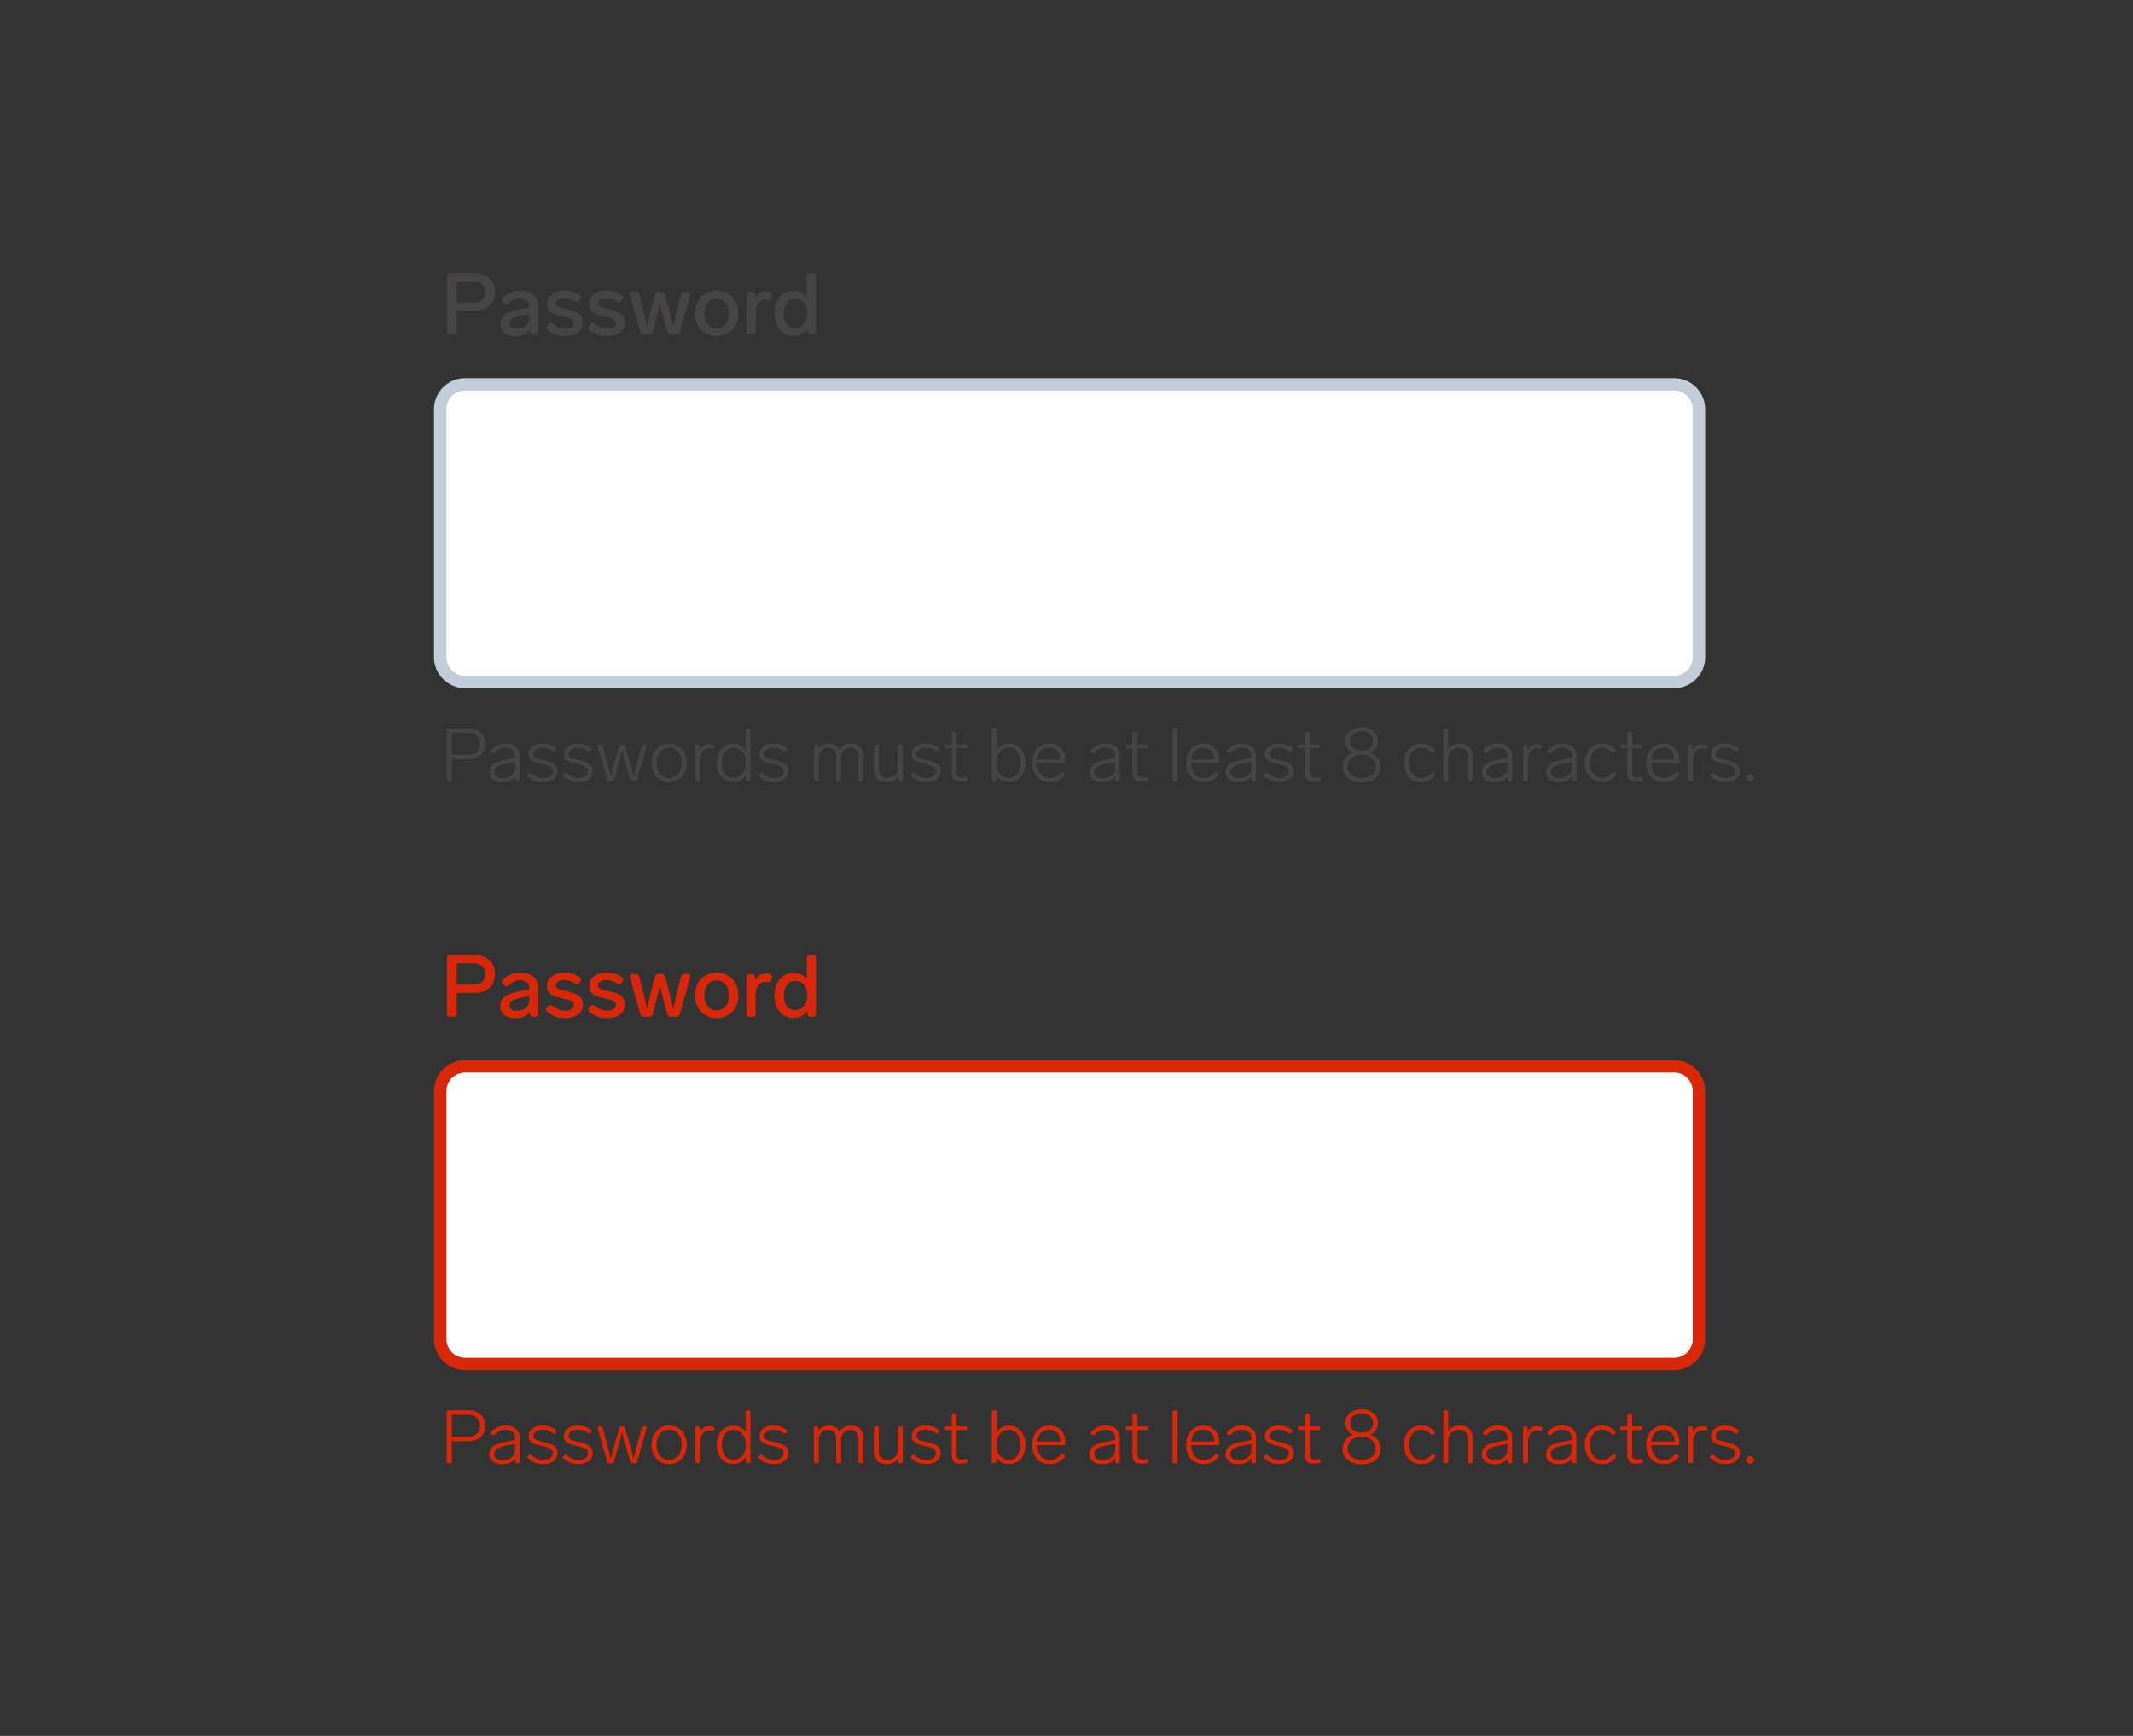 <svg width="344" height="280" viewBox="0 0 344 280" fill="none" xmlns="http://www.w3.org/2000/svg">
<rect x="0" y="0" width="344" height="280" fill="#333333" stroke="none"/>
<path d="M72.568 54C72.419 54 72.297 53.958 72.204 53.874C72.12 53.781 72.078 53.659 72.078 53.51V44.55C72.078 44.391 72.12 44.27 72.204 44.186C72.297 44.102 72.419 44.06 72.568 44.06H76.586C77.575 44.06 78.364 44.335 78.952 44.886C79.54 45.427 79.834 46.169 79.834 47.112C79.834 48.055 79.54 48.797 78.952 49.338C78.364 49.879 77.575 50.15 76.586 50.15H73.674V53.51C73.674 53.659 73.632 53.781 73.548 53.874C73.464 53.958 73.343 54 73.184 54H72.568ZM76.334 48.82C76.931 48.82 77.398 48.675 77.734 48.386C78.079 48.087 78.252 47.663 78.252 47.112C78.252 46.552 78.079 46.127 77.734 45.838C77.398 45.539 76.931 45.39 76.334 45.39H73.674V48.82H76.334ZM83.885 46.888C84.819 46.888 85.537 47.107 86.041 47.546C86.545 47.975 86.797 48.549 86.797 49.268V53.51C86.797 53.659 86.755 53.781 86.671 53.874C86.587 53.958 86.466 54 86.307 54H85.943C85.794 54 85.672 53.958 85.579 53.874C85.495 53.781 85.453 53.659 85.453 53.51V53.202C85.229 53.529 84.921 53.781 84.529 53.958C84.137 54.135 83.68 54.224 83.157 54.224C82.439 54.224 81.846 54.065 81.379 53.748C80.922 53.421 80.693 52.931 80.693 52.278C80.693 51.55 80.964 51.013 81.505 50.668C82.056 50.313 82.817 50.047 83.787 49.87L85.369 49.576V49.324C85.369 48.941 85.234 48.647 84.963 48.442C84.702 48.227 84.352 48.12 83.913 48.12C83.54 48.12 83.213 48.185 82.933 48.316C82.662 48.437 82.368 48.643 82.051 48.932C81.93 49.035 81.813 49.086 81.701 49.086C81.589 49.086 81.472 49.035 81.351 48.932L81.127 48.736C81.006 48.624 80.945 48.503 80.945 48.372C80.945 48.251 81.001 48.134 81.113 48.022C81.514 47.639 81.939 47.355 82.387 47.168C82.835 46.981 83.335 46.888 83.885 46.888ZM83.367 53.034C83.927 53.034 84.398 52.885 84.781 52.586C85.173 52.287 85.369 51.858 85.369 51.298V50.654L84.151 50.906C83.47 51.046 82.966 51.205 82.639 51.382C82.312 51.559 82.149 51.83 82.149 52.194C82.149 52.455 82.257 52.661 82.471 52.81C82.686 52.959 82.984 53.034 83.367 53.034ZM91.153 54.21C90.583 54.21 90.075 54.14 89.627 54C89.188 53.851 88.74 53.594 88.283 53.23C88.143 53.127 88.073 53.011 88.073 52.88C88.073 52.777 88.124 52.665 88.227 52.544L88.437 52.306C88.549 52.175 88.67 52.11 88.801 52.11C88.903 52.11 89.015 52.157 89.137 52.25C89.529 52.539 89.874 52.74 90.173 52.852C90.471 52.955 90.807 53.006 91.181 53.006C91.582 53.006 91.909 52.927 92.161 52.768C92.422 52.6 92.553 52.376 92.553 52.096C92.553 51.881 92.478 51.713 92.329 51.592C92.189 51.461 92.002 51.363 91.769 51.298C91.535 51.223 91.19 51.139 90.733 51.046C90.089 50.906 89.585 50.757 89.221 50.598C88.866 50.43 88.609 50.22 88.451 49.968C88.292 49.716 88.213 49.394 88.213 49.002C88.213 48.601 88.325 48.241 88.549 47.924C88.782 47.607 89.104 47.355 89.515 47.168C89.935 46.981 90.425 46.888 90.985 46.888C91.489 46.888 91.937 46.944 92.329 47.056C92.73 47.168 93.122 47.359 93.505 47.63C93.654 47.742 93.729 47.868 93.729 48.008C93.729 48.101 93.682 48.209 93.589 48.33L93.407 48.554C93.304 48.685 93.178 48.75 93.029 48.75C92.917 48.75 92.809 48.713 92.707 48.638C92.399 48.433 92.114 48.293 91.853 48.218C91.591 48.134 91.297 48.092 90.971 48.092C90.569 48.092 90.247 48.171 90.005 48.33C89.762 48.489 89.641 48.694 89.641 48.946C89.641 49.114 89.697 49.249 89.809 49.352C89.93 49.445 90.098 49.529 90.313 49.604C90.537 49.669 90.887 49.753 91.363 49.856C92.007 49.996 92.515 50.155 92.889 50.332C93.271 50.5 93.551 50.719 93.729 50.99C93.915 51.251 94.009 51.592 94.009 52.012C94.009 52.665 93.747 53.197 93.225 53.608C92.711 54.009 92.021 54.21 91.153 54.21ZM97.948 54.21C97.378 54.21 96.87 54.14 96.422 54C95.983 53.851 95.535 53.594 95.078 53.23C94.938 53.127 94.868 53.011 94.868 52.88C94.868 52.777 94.919 52.665 95.022 52.544L95.232 52.306C95.344 52.175 95.465 52.11 95.596 52.11C95.698 52.11 95.81 52.157 95.932 52.25C96.324 52.539 96.669 52.74 96.968 52.852C97.266 52.955 97.602 53.006 97.976 53.006C98.377 53.006 98.704 52.927 98.956 52.768C99.217 52.6 99.348 52.376 99.348 52.096C99.348 51.881 99.273 51.713 99.124 51.592C98.984 51.461 98.797 51.363 98.564 51.298C98.33 51.223 97.985 51.139 97.528 51.046C96.884 50.906 96.38 50.757 96.016 50.598C95.661 50.43 95.404 50.22 95.246 49.968C95.087 49.716 95.008 49.394 95.008 49.002C95.008 48.601 95.12 48.241 95.344 47.924C95.577 47.607 95.899 47.355 96.31 47.168C96.73 46.981 97.22 46.888 97.78 46.888C98.284 46.888 98.732 46.944 99.124 47.056C99.525 47.168 99.917 47.359 100.3 47.63C100.449 47.742 100.524 47.868 100.524 48.008C100.524 48.101 100.477 48.209 100.384 48.33L100.202 48.554C100.099 48.685 99.973 48.75 99.824 48.75C99.712 48.75 99.604 48.713 99.502 48.638C99.194 48.433 98.909 48.293 98.648 48.218C98.386 48.134 98.092 48.092 97.766 48.092C97.364 48.092 97.042 48.171 96.8 48.33C96.557 48.489 96.436 48.694 96.436 48.946C96.436 49.114 96.492 49.249 96.604 49.352C96.725 49.445 96.893 49.529 97.108 49.604C97.332 49.669 97.682 49.753 98.158 49.856C98.802 49.996 99.31 50.155 99.684 50.332C100.066 50.5 100.346 50.719 100.524 50.99C100.71 51.251 100.804 51.592 100.804 52.012C100.804 52.665 100.542 53.197 100.02 53.608C99.506 54.009 98.816 54.21 97.948 54.21ZM109.825 47.518C109.891 47.238 110.073 47.098 110.371 47.098H110.889C111.029 47.098 111.137 47.131 111.211 47.196C111.295 47.252 111.337 47.341 111.337 47.462C111.337 47.49 111.328 47.551 111.309 47.644L109.643 53.58C109.578 53.86 109.396 54 109.097 54H108.187C107.907 54 107.725 53.86 107.641 53.58L107.179 51.956C106.974 51.237 106.745 50.337 106.493 49.254L106.423 48.946C106.171 50.085 105.929 51.093 105.695 51.97L105.261 53.58C105.196 53.86 105.014 54 104.715 54H103.819C103.539 54 103.357 53.86 103.273 53.58L101.593 47.644C101.575 47.551 101.565 47.49 101.565 47.462C101.565 47.341 101.603 47.252 101.677 47.196C101.761 47.131 101.873 47.098 102.013 47.098H102.559C102.858 47.098 103.04 47.238 103.105 47.518L103.609 49.506C103.805 50.234 104.034 51.205 104.295 52.418L104.351 52.698C104.622 51.447 104.874 50.383 105.107 49.506L105.639 47.518C105.705 47.238 105.887 47.098 106.185 47.098H106.717C107.016 47.098 107.198 47.238 107.263 47.518L107.809 49.506C108.071 50.477 108.332 51.541 108.593 52.698C108.789 51.699 109.032 50.635 109.321 49.506L109.825 47.518ZM115.581 54.21C114.9 54.21 114.293 54.056 113.761 53.748C113.238 53.44 112.828 53.011 112.529 52.46C112.23 51.9 112.081 51.261 112.081 50.542C112.081 49.823 112.23 49.189 112.529 48.638C112.828 48.087 113.238 47.658 113.761 47.35C114.293 47.042 114.9 46.888 115.581 46.888C116.253 46.888 116.855 47.042 117.387 47.35C117.919 47.658 118.334 48.092 118.633 48.652C118.932 49.203 119.081 49.833 119.081 50.542C119.081 51.261 118.932 51.9 118.633 52.46C118.334 53.011 117.919 53.44 117.387 53.748C116.855 54.056 116.253 54.21 115.581 54.21ZM115.581 52.964C116.178 52.964 116.659 52.745 117.023 52.306C117.387 51.858 117.569 51.27 117.569 50.542C117.569 49.823 117.387 49.245 117.023 48.806C116.659 48.367 116.178 48.148 115.581 48.148C114.984 48.148 114.503 48.367 114.139 48.806C113.775 49.245 113.593 49.823 113.593 50.542C113.593 51.27 113.775 51.858 114.139 52.306C114.503 52.745 114.984 52.964 115.581 52.964ZM123.497 47.028C123.702 47.028 123.912 47.051 124.127 47.098C124.379 47.154 124.505 47.303 124.505 47.546C124.505 47.611 124.5 47.658 124.491 47.686L124.421 48.022C124.365 48.283 124.225 48.414 124.001 48.414L123.875 48.4C123.707 48.372 123.558 48.358 123.427 48.358C122.96 48.358 122.582 48.545 122.293 48.918C122.013 49.282 121.873 49.791 121.873 50.444V53.51C121.873 53.659 121.831 53.781 121.747 53.874C121.663 53.958 121.542 54 121.383 54H120.879C120.73 54 120.608 53.958 120.515 53.874C120.431 53.781 120.389 53.659 120.389 53.51V47.588C120.389 47.429 120.431 47.308 120.515 47.224C120.608 47.14 120.73 47.098 120.879 47.098H121.285C121.444 47.098 121.565 47.14 121.649 47.224C121.733 47.308 121.775 47.429 121.775 47.588V48.134C121.943 47.789 122.172 47.518 122.461 47.322C122.75 47.126 123.096 47.028 123.497 47.028ZM130.114 44.536C130.114 44.377 130.156 44.256 130.24 44.172C130.334 44.088 130.455 44.046 130.604 44.046H131.108C131.267 44.046 131.388 44.088 131.472 44.172C131.556 44.256 131.598 44.377 131.598 44.536V53.51C131.598 53.659 131.556 53.781 131.472 53.874C131.388 53.958 131.267 54 131.108 54H130.702C130.553 54 130.432 53.958 130.338 53.874C130.254 53.781 130.212 53.659 130.212 53.51V53.02C129.727 53.804 128.966 54.196 127.93 54.196C127.352 54.196 126.829 54.047 126.362 53.748C125.905 53.449 125.546 53.025 125.284 52.474C125.023 51.923 124.892 51.284 124.892 50.556C124.892 49.837 125.023 49.203 125.284 48.652C125.555 48.101 125.924 47.677 126.39 47.378C126.857 47.079 127.38 46.93 127.958 46.93C128.91 46.93 129.629 47.261 130.114 47.924V44.536ZM128.238 52.922C128.808 52.922 129.274 52.712 129.638 52.292C130.002 51.863 130.184 51.284 130.184 50.556C130.184 49.828 130.002 49.254 129.638 48.834C129.274 48.414 128.808 48.204 128.238 48.204C127.688 48.204 127.244 48.419 126.908 48.848C126.572 49.277 126.404 49.847 126.404 50.556C126.404 51.275 126.568 51.849 126.894 52.278C127.23 52.707 127.678 52.922 128.238 52.922Z" fill="#474445"/>
<path d="M71 66C71 63.791 72.791 62 75 62H270C272.209 62 274 63.791 274 66V106C274 108.209 272.209 110 270 110H75C72.791 110 71 108.209 71 106V66Z" fill="white"/>
<path d="M75 63H270V61H75V63ZM273 66V106H275V66H273ZM270 109H75V111H270V109ZM72 106V66H70V106H72ZM75 109C73.343 109 72 107.657 72 106H70C70 108.761 72.239 111 75 111V109ZM273 106C273 107.657 271.657 109 270 109V111C272.761 111 275 108.761 275 106H273ZM270 63C271.657 63 273 64.343 273 66H275C275 63.239 272.761 61 270 61V63ZM75 61C72.239 61 70 63.239 70 66H72C72 64.343 73.343 63 75 63V61Z" fill="#C3CCD9"/>
<path d="M72.272 126C72.112 126 72.032 125.92 72.032 125.76V117.72C72.032 117.56 72.112 117.48 72.272 117.48H75.5C76.324 117.48 76.988 117.696 77.492 118.128C77.996 118.56 78.248 119.172 78.248 119.964C78.248 120.756 77.996 121.372 77.492 121.812C76.988 122.244 76.324 122.46 75.5 122.46H72.884V125.76C72.884 125.92 72.804 126 72.644 126H72.272ZM75.392 121.752C76.016 121.752 76.508 121.6 76.868 121.296C77.228 120.992 77.408 120.548 77.408 119.964C77.408 119.388 77.228 118.948 76.868 118.644C76.508 118.34 76.016 118.188 75.392 118.188H72.884V121.752H75.392ZM81.504 119.94C82.232 119.94 82.8 120.116 83.208 120.468C83.616 120.812 83.82 121.268 83.82 121.836V125.76C83.82 125.92 83.74 126 83.58 126H83.34C83.18 126 83.1 125.92 83.1 125.76V125.22C82.9 125.54 82.616 125.78 82.248 125.94C81.888 126.1 81.484 126.18 81.036 126.18C80.412 126.18 79.904 126.048 79.512 125.784C79.12 125.52 78.924 125.112 78.924 124.56C78.924 124.12 79.048 123.768 79.296 123.504C79.544 123.232 79.868 123.028 80.268 122.892C80.668 122.748 81.168 122.62 81.768 122.508L83.064 122.28V121.896C83.064 121.488 82.924 121.172 82.644 120.948C82.364 120.716 81.996 120.6 81.54 120.6C81.196 120.6 80.884 120.664 80.604 120.792C80.324 120.92 80.024 121.14 79.704 121.452C79.648 121.508 79.588 121.536 79.524 121.536C79.468 121.536 79.416 121.512 79.368 121.464L79.212 121.32C79.156 121.264 79.128 121.204 79.128 121.14C79.128 121.068 79.156 121.004 79.212 120.948C79.548 120.596 79.9 120.34 80.268 120.18C80.644 120.02 81.056 119.94 81.504 119.94ZM81.072 125.52C81.648 125.52 82.124 125.368 82.5 125.064C82.876 124.76 83.064 124.372 83.064 123.9V122.892L81.948 123.108C81.428 123.212 81.016 123.312 80.712 123.408C80.408 123.504 80.164 123.644 79.98 123.828C79.796 124.012 79.704 124.252 79.704 124.548C79.704 124.852 79.824 125.092 80.064 125.268C80.312 125.436 80.648 125.52 81.072 125.52ZM87.639 126.156C87.151 126.156 86.719 126.088 86.344 125.952C85.975 125.808 85.588 125.568 85.18 125.232C85.108 125.184 85.072 125.128 85.072 125.064C85.072 125.008 85.1 124.952 85.156 124.896L85.311 124.728C85.359 124.664 85.419 124.632 85.492 124.632C85.547 124.632 85.6 124.656 85.647 124.704C86.031 125 86.371 125.208 86.668 125.328C86.963 125.44 87.287 125.496 87.639 125.496C88.079 125.496 88.439 125.4 88.719 125.208C88.999 125.008 89.139 124.74 89.139 124.404C89.139 124.068 88.996 123.82 88.707 123.66C88.419 123.5 87.975 123.356 87.376 123.228C86.847 123.116 86.431 123 86.127 122.88C85.832 122.752 85.612 122.592 85.468 122.4C85.323 122.208 85.251 121.956 85.251 121.644C85.251 121.132 85.46 120.72 85.876 120.408C86.291 120.096 86.816 119.94 87.448 119.94C87.879 119.94 88.263 119.996 88.6 120.108C88.944 120.212 89.287 120.388 89.632 120.636C89.704 120.692 89.74 120.752 89.74 120.816C89.74 120.856 89.719 120.908 89.68 120.972L89.535 121.152C89.496 121.216 89.439 121.248 89.368 121.248C89.303 121.248 89.248 121.228 89.2 121.188C88.871 120.956 88.579 120.8 88.323 120.72C88.076 120.64 87.791 120.6 87.472 120.6C87.031 120.6 86.68 120.696 86.415 120.888C86.151 121.08 86.019 121.324 86.019 121.62C86.019 121.804 86.079 121.952 86.2 122.064C86.32 122.176 86.492 122.272 86.716 122.352C86.939 122.424 87.267 122.508 87.7 122.604C88.499 122.78 89.067 122.996 89.403 123.252C89.748 123.508 89.919 123.88 89.919 124.368C89.919 124.904 89.707 125.336 89.284 125.664C88.859 125.992 88.311 126.156 87.639 126.156ZM93.323 126.156C92.835 126.156 92.403 126.088 92.027 125.952C91.659 125.808 91.271 125.568 90.863 125.232C90.791 125.184 90.755 125.128 90.755 125.064C90.755 125.008 90.783 124.952 90.839 124.896L90.995 124.728C91.043 124.664 91.103 124.632 91.175 124.632C91.231 124.632 91.283 124.656 91.331 124.704C91.715 125 92.055 125.208 92.351 125.328C92.647 125.44 92.971 125.496 93.323 125.496C93.763 125.496 94.123 125.4 94.403 125.208C94.683 125.008 94.823 124.74 94.823 124.404C94.823 124.068 94.679 123.82 94.391 123.66C94.103 123.5 93.659 123.356 93.059 123.228C92.531 123.116 92.115 123 91.811 122.88C91.515 122.752 91.295 122.592 91.151 122.4C91.007 122.208 90.935 121.956 90.935 121.644C90.935 121.132 91.143 120.72 91.559 120.408C91.975 120.096 92.499 119.94 93.131 119.94C93.563 119.94 93.947 119.996 94.283 120.108C94.627 120.212 94.971 120.388 95.315 120.636C95.387 120.692 95.423 120.752 95.423 120.816C95.423 120.856 95.403 120.908 95.363 120.972L95.219 121.152C95.179 121.216 95.123 121.248 95.051 121.248C94.987 121.248 94.931 121.228 94.883 121.188C94.555 120.956 94.263 120.8 94.007 120.72C93.759 120.64 93.475 120.6 93.155 120.6C92.715 120.6 92.363 120.696 92.099 120.888C91.835 121.08 91.703 121.324 91.703 121.62C91.703 121.804 91.763 121.952 91.883 122.064C92.003 122.176 92.175 122.272 92.399 122.352C92.623 122.424 92.951 122.508 93.383 122.604C94.183 122.78 94.751 122.996 95.087 123.252C95.431 123.508 95.603 123.88 95.603 124.368C95.603 124.904 95.391 125.336 94.967 125.664C94.543 125.992 93.995 126.156 93.323 126.156ZM103.496 120.288C103.528 120.152 103.62 120.084 103.772 120.084H104.096C104.184 120.084 104.244 120.108 104.276 120.156C104.316 120.204 104.324 120.268 104.3 120.348L102.752 125.796C102.72 125.932 102.628 126 102.476 126H101.936C101.8 126 101.712 125.932 101.672 125.796L101.12 123.96C100.832 123 100.564 122.016 100.316 121.008C100.076 121.984 99.812 122.976 99.524 123.984L98.996 125.796C98.964 125.932 98.872 126 98.72 126H98.204C98.052 126 97.96 125.932 97.928 125.796L96.38 120.348C96.372 120.332 96.368 120.304 96.368 120.264C96.368 120.208 96.388 120.164 96.428 120.132C96.468 120.1 96.52 120.084 96.584 120.084H96.908C97.06 120.084 97.152 120.152 97.184 120.288L97.76 122.412C98.024 123.38 98.268 124.344 98.492 125.304C98.668 124.592 98.928 123.628 99.272 122.412L99.884 120.288C99.916 120.152 100.008 120.084 100.16 120.084H100.52C100.664 120.084 100.752 120.152 100.784 120.288L101.408 122.412C101.68 123.396 101.936 124.364 102.176 125.316C102.36 124.516 102.608 123.548 102.92 122.412L103.496 120.288ZM107.91 126.156C107.358 126.156 106.866 126.024 106.434 125.76C106.002 125.496 105.666 125.132 105.426 124.668C105.186 124.196 105.066 123.656 105.066 123.048C105.066 122.44 105.186 121.904 105.426 121.44C105.666 120.968 106.002 120.6 106.434 120.336C106.866 120.072 107.358 119.94 107.91 119.94C108.462 119.94 108.954 120.072 109.386 120.336C109.818 120.6 110.154 120.968 110.394 121.44C110.634 121.904 110.754 122.44 110.754 123.048C110.754 123.656 110.634 124.196 110.394 124.668C110.154 125.132 109.818 125.496 109.386 125.76C108.954 126.024 108.462 126.156 107.91 126.156ZM107.91 125.496C108.526 125.496 109.018 125.272 109.386 124.824C109.754 124.368 109.938 123.776 109.938 123.048C109.938 122.32 109.754 121.732 109.386 121.284C109.018 120.828 108.526 120.6 107.91 120.6C107.294 120.6 106.802 120.828 106.434 121.284C106.066 121.732 105.882 122.32 105.882 123.048C105.882 123.776 106.066 124.368 106.434 124.824C106.802 125.272 107.294 125.496 107.91 125.496ZM114.338 120.036C114.538 120.036 114.774 120.068 115.046 120.132C115.19 120.18 115.246 120.28 115.214 120.432L115.166 120.624C115.126 120.776 115.026 120.832 114.866 120.792C114.674 120.744 114.498 120.72 114.338 120.72C113.93 120.72 113.59 120.896 113.318 121.248C113.054 121.6 112.922 122.088 112.922 122.712V125.76C112.922 125.92 112.842 126 112.682 126H112.37C112.21 126 112.13 125.92 112.13 125.76V120.324C112.13 120.164 112.21 120.084 112.37 120.084H112.634C112.794 120.084 112.874 120.164 112.874 120.324V120.984C113.01 120.688 113.202 120.456 113.45 120.288C113.706 120.12 114.002 120.036 114.338 120.036ZM120.234 117.72C120.234 117.56 120.314 117.48 120.474 117.48H120.786C120.946 117.48 121.026 117.56 121.026 117.72V125.76C121.026 125.92 120.946 126 120.786 126H120.534C120.374 126 120.294 125.92 120.294 125.76V124.98C120.078 125.356 119.794 125.644 119.442 125.844C119.09 126.044 118.674 126.144 118.194 126.144C117.69 126.144 117.242 126.016 116.85 125.76C116.458 125.496 116.15 125.132 115.926 124.668C115.702 124.196 115.59 123.656 115.59 123.048C115.59 122.44 115.702 121.904 115.926 121.44C116.158 120.968 116.474 120.604 116.874 120.348C117.274 120.084 117.722 119.952 118.218 119.952C119.13 119.952 119.802 120.292 120.234 120.972V117.72ZM118.254 125.472C118.854 125.472 119.338 125.26 119.706 124.836C120.082 124.404 120.27 123.808 120.27 123.048C120.27 122.296 120.082 121.704 119.706 121.272C119.338 120.84 118.854 120.624 118.254 120.624C117.702 120.624 117.254 120.848 116.91 121.296C116.574 121.744 116.406 122.328 116.406 123.048C116.406 123.776 116.574 124.364 116.91 124.812C117.246 125.252 117.694 125.472 118.254 125.472ZM124.87 126.156C124.382 126.156 123.95 126.088 123.574 125.952C123.206 125.808 122.818 125.568 122.41 125.232C122.338 125.184 122.302 125.128 122.302 125.064C122.302 125.008 122.33 124.952 122.386 124.896L122.542 124.728C122.59 124.664 122.65 124.632 122.722 124.632C122.778 124.632 122.83 124.656 122.878 124.704C123.262 125 123.602 125.208 123.898 125.328C124.194 125.44 124.518 125.496 124.87 125.496C125.31 125.496 125.67 125.4 125.95 125.208C126.23 125.008 126.37 124.74 126.37 124.404C126.37 124.068 126.226 123.82 125.938 123.66C125.65 123.5 125.206 123.356 124.606 123.228C124.078 123.116 123.662 123 123.358 122.88C123.062 122.752 122.842 122.592 122.698 122.4C122.554 122.208 122.482 121.956 122.482 121.644C122.482 121.132 122.69 120.72 123.106 120.408C123.522 120.096 124.046 119.94 124.678 119.94C125.11 119.94 125.494 119.996 125.83 120.108C126.174 120.212 126.518 120.388 126.862 120.636C126.934 120.692 126.97 120.752 126.97 120.816C126.97 120.856 126.95 120.908 126.91 120.972L126.766 121.152C126.726 121.216 126.67 121.248 126.598 121.248C126.534 121.248 126.478 121.228 126.43 121.188C126.102 120.956 125.81 120.8 125.554 120.72C125.306 120.64 125.022 120.6 124.702 120.6C124.262 120.6 123.91 120.696 123.646 120.888C123.382 121.08 123.25 121.324 123.25 121.62C123.25 121.804 123.31 121.952 123.43 122.064C123.55 122.176 123.722 122.272 123.946 122.352C124.17 122.424 124.498 122.508 124.93 122.604C125.73 122.78 126.298 122.996 126.634 123.252C126.978 123.508 127.15 123.88 127.15 124.368C127.15 124.904 126.938 125.336 126.514 125.664C126.09 125.992 125.542 126.156 124.87 126.156ZM137.267 119.94C137.907 119.94 138.395 120.124 138.731 120.492C139.075 120.852 139.247 121.316 139.247 121.884V125.76C139.247 125.92 139.167 126 139.007 126H138.695C138.535 126 138.455 125.92 138.455 125.76V122.1C138.455 121.62 138.343 121.252 138.119 120.996C137.903 120.74 137.579 120.612 137.147 120.612C136.691 120.612 136.327 120.764 136.055 121.068C135.783 121.372 135.647 121.764 135.647 122.244V125.76C135.647 125.92 135.567 126 135.407 126H135.095C134.935 126 134.855 125.92 134.855 125.76V122.1C134.855 121.62 134.743 121.252 134.519 120.996C134.303 120.74 133.975 120.612 133.535 120.612C133.127 120.612 132.787 120.74 132.515 120.996C132.251 121.252 132.095 121.588 132.047 122.004V125.76C132.047 125.92 131.967 126 131.807 126H131.495C131.335 126 131.255 125.92 131.255 125.76V120.324C131.255 120.164 131.335 120.084 131.495 120.084H131.759C131.919 120.084 131.999 120.164 131.999 120.324V120.816C132.359 120.232 132.931 119.94 133.715 119.94C134.123 119.94 134.471 120.032 134.759 120.216C135.055 120.392 135.275 120.632 135.419 120.936C135.843 120.272 136.459 119.94 137.267 119.94ZM144.798 120.324C144.798 120.164 144.878 120.084 145.038 120.084H145.35C145.51 120.084 145.59 120.164 145.59 120.324V125.76C145.59 125.92 145.51 126 145.35 126H145.098C144.938 126 144.858 125.92 144.858 125.76V125.22C144.682 125.532 144.43 125.768 144.102 125.928C143.782 126.08 143.43 126.156 143.046 126.156C142.326 126.156 141.794 125.976 141.45 125.616C141.106 125.248 140.934 124.776 140.934 124.2V120.324C140.934 120.164 141.014 120.084 141.174 120.084H141.486C141.646 120.084 141.726 120.164 141.726 120.324V124.032C141.726 124.504 141.842 124.864 142.074 125.112C142.314 125.352 142.654 125.472 143.094 125.472C143.59 125.472 143.998 125.32 144.318 125.016C144.638 124.712 144.798 124.28 144.798 123.72V120.324ZM149.432 126.156C148.944 126.156 148.512 126.088 148.136 125.952C147.768 125.808 147.38 125.568 146.972 125.232C146.9 125.184 146.864 125.128 146.864 125.064C146.864 125.008 146.892 124.952 146.948 124.896L147.104 124.728C147.152 124.664 147.212 124.632 147.284 124.632C147.34 124.632 147.392 124.656 147.44 124.704C147.824 125 148.164 125.208 148.46 125.328C148.756 125.44 149.08 125.496 149.432 125.496C149.872 125.496 150.232 125.4 150.512 125.208C150.792 125.008 150.932 124.74 150.932 124.404C150.932 124.068 150.788 123.82 150.5 123.66C150.212 123.5 149.768 123.356 149.168 123.228C148.64 123.116 148.224 123 147.92 122.88C147.624 122.752 147.404 122.592 147.26 122.4C147.116 122.208 147.044 121.956 147.044 121.644C147.044 121.132 147.252 120.72 147.668 120.408C148.084 120.096 148.608 119.94 149.24 119.94C149.672 119.94 150.056 119.996 150.392 120.108C150.736 120.212 151.08 120.388 151.424 120.636C151.496 120.692 151.532 120.752 151.532 120.816C151.532 120.856 151.512 120.908 151.472 120.972L151.328 121.152C151.288 121.216 151.232 121.248 151.16 121.248C151.096 121.248 151.04 121.228 150.992 121.188C150.664 120.956 150.372 120.8 150.116 120.72C149.868 120.64 149.584 120.6 149.264 120.6C148.824 120.6 148.472 120.696 148.208 120.888C147.944 121.08 147.812 121.324 147.812 121.62C147.812 121.804 147.872 121.952 147.992 122.064C148.112 122.176 148.284 122.272 148.508 122.352C148.732 122.424 149.06 122.508 149.492 122.604C150.292 122.78 150.86 122.996 151.196 123.252C151.54 123.508 151.712 123.88 151.712 124.368C151.712 124.904 151.5 125.336 151.076 125.664C150.652 125.992 150.104 126.156 149.432 126.156ZM155.693 125.34C155.717 125.332 155.749 125.328 155.789 125.328C155.837 125.328 155.881 125.344 155.921 125.376C155.961 125.408 155.985 125.452 155.993 125.508L156.029 125.676C156.037 125.692 156.041 125.72 156.041 125.76C156.041 125.872 155.981 125.94 155.861 125.964C155.573 126.052 155.265 126.096 154.937 126.096C154.417 126.096 154.045 125.98 153.821 125.748C153.605 125.508 153.497 125.164 153.497 124.716V120.684H152.609C152.449 120.684 152.369 120.604 152.369 120.444V120.324C152.369 120.164 152.449 120.084 152.609 120.084H153.497V118.26C153.497 118.1 153.577 118.02 153.737 118.02H154.049C154.209 118.02 154.289 118.1 154.289 118.26V120.084H155.729C155.889 120.084 155.969 120.164 155.969 120.324V120.444C155.969 120.604 155.889 120.684 155.729 120.684H154.289V124.62C154.289 124.916 154.345 125.124 154.457 125.244C154.569 125.364 154.761 125.424 155.033 125.424C155.225 125.424 155.445 125.396 155.693 125.34ZM162.775 119.952C163.279 119.952 163.727 120.084 164.119 120.348C164.519 120.604 164.827 120.968 165.043 121.44C165.267 121.904 165.379 122.44 165.379 123.048C165.379 123.656 165.267 124.196 165.043 124.668C164.819 125.132 164.507 125.496 164.107 125.76C163.715 126.016 163.271 126.144 162.775 126.144C161.823 126.144 161.127 125.776 160.687 125.04V125.76C160.687 125.92 160.607 126 160.447 126H160.183C160.023 126 159.943 125.92 159.943 125.76V117.708C159.943 117.548 160.023 117.468 160.183 117.468H160.495C160.655 117.468 160.735 117.548 160.735 117.708V121.02C161.175 120.308 161.855 119.952 162.775 119.952ZM162.715 125.472C163.267 125.472 163.711 125.248 164.047 124.8C164.391 124.352 164.563 123.768 164.563 123.048C164.563 122.328 164.391 121.744 164.047 121.296C163.711 120.848 163.267 120.624 162.715 120.624C162.123 120.624 161.639 120.84 161.263 121.272C160.887 121.704 160.699 122.296 160.699 123.048C160.699 123.808 160.883 124.404 161.251 124.836C161.627 125.26 162.115 125.472 162.715 125.472ZM171.165 124.596C171.221 124.54 171.281 124.512 171.345 124.512C171.401 124.512 171.453 124.536 171.501 124.584L171.657 124.728C171.713 124.784 171.741 124.844 171.741 124.908C171.741 124.956 171.717 125.012 171.669 125.076C171.277 125.468 170.897 125.748 170.529 125.916C170.161 126.076 169.749 126.156 169.293 126.156C168.717 126.156 168.217 126.028 167.793 125.772C167.369 125.516 167.041 125.16 166.809 124.704C166.577 124.24 166.461 123.704 166.461 123.096C166.461 122.48 166.573 121.936 166.797 121.464C167.029 120.984 167.353 120.612 167.769 120.348C168.185 120.076 168.665 119.94 169.209 119.94C170.017 119.94 170.653 120.192 171.117 120.696C171.581 121.2 171.813 121.88 171.813 122.736V122.88C171.805 122.952 171.777 123.008 171.729 123.048C171.689 123.088 171.633 123.108 171.561 123.108H167.265C167.289 123.78 167.465 124.348 167.793 124.812C168.129 125.268 168.629 125.496 169.293 125.496C169.653 125.496 169.969 125.432 170.241 125.304C170.521 125.168 170.829 124.932 171.165 124.596ZM169.209 120.6C168.681 120.6 168.245 120.764 167.901 121.092C167.565 121.412 167.361 121.884 167.289 122.508H171.021C171.005 121.924 170.837 121.46 170.517 121.116C170.197 120.772 169.761 120.6 169.209 120.6ZM178.277 119.94C179.005 119.94 179.573 120.116 179.981 120.468C180.389 120.812 180.593 121.268 180.593 121.836V125.76C180.593 125.92 180.513 126 180.353 126H180.113C179.953 126 179.873 125.92 179.873 125.76V125.22C179.673 125.54 179.389 125.78 179.021 125.94C178.661 126.1 178.257 126.18 177.809 126.18C177.185 126.18 176.677 126.048 176.285 125.784C175.893 125.52 175.697 125.112 175.697 124.56C175.697 124.12 175.821 123.768 176.069 123.504C176.317 123.232 176.641 123.028 177.041 122.892C177.441 122.748 177.941 122.62 178.541 122.508L179.837 122.28V121.896C179.837 121.488 179.697 121.172 179.417 120.948C179.137 120.716 178.769 120.6 178.313 120.6C177.969 120.6 177.657 120.664 177.377 120.792C177.097 120.92 176.797 121.14 176.477 121.452C176.421 121.508 176.361 121.536 176.297 121.536C176.241 121.536 176.189 121.512 176.141 121.464L175.985 121.32C175.929 121.264 175.901 121.204 175.901 121.14C175.901 121.068 175.929 121.004 175.985 120.948C176.321 120.596 176.673 120.34 177.041 120.18C177.417 120.02 177.829 119.94 178.277 119.94ZM177.845 125.52C178.421 125.52 178.897 125.368 179.273 125.064C179.649 124.76 179.837 124.372 179.837 123.9V122.892L178.721 123.108C178.201 123.212 177.789 123.312 177.485 123.408C177.181 123.504 176.937 123.644 176.753 123.828C176.569 124.012 176.477 124.252 176.477 124.548C176.477 124.852 176.597 125.092 176.837 125.268C177.085 125.436 177.421 125.52 177.845 125.52ZM184.849 125.34C184.873 125.332 184.905 125.328 184.945 125.328C184.993 125.328 185.037 125.344 185.077 125.376C185.117 125.408 185.141 125.452 185.149 125.508L185.185 125.676C185.193 125.692 185.197 125.72 185.197 125.76C185.197 125.872 185.137 125.94 185.017 125.964C184.729 126.052 184.421 126.096 184.093 126.096C183.573 126.096 183.201 125.98 182.977 125.748C182.761 125.508 182.653 125.164 182.653 124.716V120.684H181.765C181.605 120.684 181.525 120.604 181.525 120.444V120.324C181.525 120.164 181.605 120.084 181.765 120.084H182.653V118.26C182.653 118.1 182.733 118.02 182.893 118.02H183.205C183.365 118.02 183.445 118.1 183.445 118.26V120.084H184.885C185.045 120.084 185.125 120.164 185.125 120.324V120.444C185.125 120.604 185.045 120.684 184.885 120.684H183.445V124.62C183.445 124.916 183.501 125.124 183.613 125.244C183.725 125.364 183.917 125.424 184.189 125.424C184.381 125.424 184.601 125.396 184.849 125.34ZM189.351 126C189.191 126 189.111 125.92 189.111 125.76V117.72C189.111 117.56 189.191 117.48 189.351 117.48H189.663C189.823 117.48 189.903 117.56 189.903 117.72V125.76C189.903 125.92 189.823 126 189.663 126H189.351ZM195.997 124.596C196.053 124.54 196.113 124.512 196.177 124.512C196.233 124.512 196.285 124.536 196.333 124.584L196.489 124.728C196.545 124.784 196.573 124.844 196.573 124.908C196.573 124.956 196.549 125.012 196.501 125.076C196.109 125.468 195.729 125.748 195.361 125.916C194.993 126.076 194.581 126.156 194.125 126.156C193.549 126.156 193.049 126.028 192.625 125.772C192.201 125.516 191.873 125.16 191.641 124.704C191.409 124.24 191.293 123.704 191.293 123.096C191.293 122.48 191.405 121.936 191.629 121.464C191.861 120.984 192.185 120.612 192.601 120.348C193.017 120.076 193.497 119.94 194.041 119.94C194.849 119.94 195.485 120.192 195.949 120.696C196.413 121.2 196.645 121.88 196.645 122.736V122.88C196.637 122.952 196.609 123.008 196.561 123.048C196.521 123.088 196.465 123.108 196.393 123.108H192.097C192.121 123.78 192.297 124.348 192.625 124.812C192.961 125.268 193.461 125.496 194.125 125.496C194.485 125.496 194.801 125.432 195.073 125.304C195.353 125.168 195.661 124.932 195.997 124.596ZM194.041 120.6C193.513 120.6 193.077 120.764 192.733 121.092C192.397 121.412 192.193 121.884 192.121 122.508H195.853C195.837 121.924 195.669 121.46 195.349 121.116C195.029 120.772 194.593 120.6 194.041 120.6ZM200.238 119.94C200.966 119.94 201.534 120.116 201.942 120.468C202.35 120.812 202.554 121.268 202.554 121.836V125.76C202.554 125.92 202.474 126 202.314 126H202.074C201.914 126 201.834 125.92 201.834 125.76V125.22C201.634 125.54 201.35 125.78 200.982 125.94C200.622 126.1 200.218 126.18 199.77 126.18C199.146 126.18 198.638 126.048 198.246 125.784C197.854 125.52 197.658 125.112 197.658 124.56C197.658 124.12 197.782 123.768 198.03 123.504C198.278 123.232 198.602 123.028 199.002 122.892C199.402 122.748 199.902 122.62 200.502 122.508L201.798 122.28V121.896C201.798 121.488 201.658 121.172 201.378 120.948C201.098 120.716 200.73 120.6 200.274 120.6C199.93 120.6 199.618 120.664 199.338 120.792C199.058 120.92 198.758 121.14 198.438 121.452C198.382 121.508 198.322 121.536 198.258 121.536C198.202 121.536 198.15 121.512 198.102 121.464L197.946 121.32C197.89 121.264 197.862 121.204 197.862 121.14C197.862 121.068 197.89 121.004 197.946 120.948C198.282 120.596 198.634 120.34 199.002 120.18C199.378 120.02 199.79 119.94 200.238 119.94ZM199.806 125.52C200.382 125.52 200.858 125.368 201.234 125.064C201.61 124.76 201.798 124.372 201.798 123.9V122.892L200.682 123.108C200.162 123.212 199.75 123.312 199.446 123.408C199.142 123.504 198.898 123.644 198.714 123.828C198.53 124.012 198.438 124.252 198.438 124.548C198.438 124.852 198.558 125.092 198.798 125.268C199.046 125.436 199.382 125.52 199.806 125.52ZM206.374 126.156C205.886 126.156 205.454 126.088 205.078 125.952C204.71 125.808 204.322 125.568 203.914 125.232C203.842 125.184 203.806 125.128 203.806 125.064C203.806 125.008 203.834 124.952 203.89 124.896L204.046 124.728C204.094 124.664 204.154 124.632 204.226 124.632C204.282 124.632 204.334 124.656 204.382 124.704C204.766 125 205.106 125.208 205.402 125.328C205.698 125.44 206.022 125.496 206.374 125.496C206.814 125.496 207.174 125.4 207.454 125.208C207.734 125.008 207.874 124.74 207.874 124.404C207.874 124.068 207.73 123.82 207.442 123.66C207.154 123.5 206.71 123.356 206.11 123.228C205.582 123.116 205.166 123 204.862 122.88C204.566 122.752 204.346 122.592 204.202 122.4C204.058 122.208 203.986 121.956 203.986 121.644C203.986 121.132 204.194 120.72 204.61 120.408C205.026 120.096 205.55 119.94 206.182 119.94C206.614 119.94 206.998 119.996 207.334 120.108C207.678 120.212 208.022 120.388 208.366 120.636C208.438 120.692 208.474 120.752 208.474 120.816C208.474 120.856 208.454 120.908 208.414 120.972L208.27 121.152C208.23 121.216 208.174 121.248 208.102 121.248C208.038 121.248 207.982 121.228 207.934 121.188C207.606 120.956 207.314 120.8 207.058 120.72C206.81 120.64 206.526 120.6 206.206 120.6C205.766 120.6 205.414 120.696 205.15 120.888C204.886 121.08 204.754 121.324 204.754 121.62C204.754 121.804 204.814 121.952 204.934 122.064C205.054 122.176 205.226 122.272 205.45 122.352C205.674 122.424 206.002 122.508 206.434 122.604C207.234 122.78 207.802 122.996 208.138 123.252C208.482 123.508 208.654 123.88 208.654 124.368C208.654 124.904 208.442 125.336 208.018 125.664C207.594 125.992 207.046 126.156 206.374 126.156ZM212.634 125.34C212.658 125.332 212.69 125.328 212.73 125.328C212.778 125.328 212.822 125.344 212.862 125.376C212.902 125.408 212.926 125.452 212.934 125.508L212.97 125.676C212.978 125.692 212.982 125.72 212.982 125.76C212.982 125.872 212.922 125.94 212.802 125.964C212.514 126.052 212.206 126.096 211.878 126.096C211.358 126.096 210.986 125.98 210.762 125.748C210.546 125.508 210.438 125.164 210.438 124.716V120.684H209.55C209.39 120.684 209.31 120.604 209.31 120.444V120.324C209.31 120.164 209.39 120.084 209.55 120.084H210.438V118.26C210.438 118.1 210.518 118.02 210.678 118.02H210.99C211.15 118.02 211.23 118.1 211.23 118.26V120.084H212.67C212.83 120.084 212.91 120.164 212.91 120.324V120.444C212.91 120.604 212.83 120.684 212.67 120.684H211.23V124.62C211.23 124.916 211.286 125.124 211.398 125.244C211.51 125.364 211.702 125.424 211.974 125.424C212.166 125.424 212.386 125.396 212.634 125.34ZM220.976 121.392C221.52 121.584 221.94 121.884 222.236 122.292C222.532 122.692 222.68 123.16 222.68 123.696C222.68 124.168 222.556 124.596 222.308 124.98C222.06 125.356 221.704 125.652 221.24 125.868C220.776 126.084 220.228 126.192 219.596 126.192C218.964 126.192 218.416 126.084 217.952 125.868C217.488 125.652 217.132 125.356 216.884 124.98C216.636 124.596 216.512 124.168 216.512 123.696C216.512 123.16 216.66 122.692 216.956 122.292C217.252 121.884 217.672 121.584 218.216 121.392C217.824 121.216 217.516 120.972 217.292 120.66C217.068 120.34 216.956 119.964 216.956 119.532C216.956 119.1 217.068 118.716 217.292 118.38C217.516 118.044 217.828 117.784 218.228 117.6C218.628 117.408 219.084 117.312 219.596 117.312C220.108 117.312 220.564 117.408 220.964 117.6C221.364 117.784 221.676 118.044 221.9 118.38C222.124 118.716 222.236 119.1 222.236 119.532C222.236 119.964 222.124 120.34 221.9 120.66C221.676 120.972 221.368 121.216 220.976 121.392ZM217.748 119.508C217.748 119.988 217.916 120.372 218.252 120.66C218.596 120.948 219.044 121.092 219.596 121.092C220.148 121.092 220.592 120.948 220.928 120.66C221.272 120.372 221.444 119.988 221.444 119.508C221.444 119.06 221.276 118.696 220.94 118.416C220.612 118.128 220.164 117.984 219.596 117.984C219.028 117.984 218.576 118.128 218.24 118.416C217.912 118.696 217.748 119.06 217.748 119.508ZM219.596 125.484C220.292 125.484 220.84 125.316 221.24 124.98C221.648 124.636 221.852 124.2 221.852 123.672C221.852 123.104 221.648 122.644 221.24 122.292C220.832 121.94 220.284 121.764 219.596 121.764C218.908 121.764 218.36 121.94 217.952 122.292C217.544 122.644 217.34 123.104 217.34 123.672C217.34 124.2 217.54 124.636 217.94 124.98C218.348 125.316 218.9 125.484 219.596 125.484ZM229.233 126.156C228.665 126.156 228.169 126.028 227.745 125.772C227.329 125.508 227.005 125.144 226.773 124.68C226.549 124.208 226.437 123.664 226.437 123.048C226.437 122.44 226.549 121.9 226.773 121.428C227.005 120.956 227.329 120.592 227.745 120.336C228.169 120.072 228.657 119.94 229.209 119.94C229.657 119.94 230.049 120.016 230.385 120.168C230.721 120.312 231.045 120.552 231.357 120.888C231.405 120.936 231.429 120.988 231.429 121.044C231.429 121.116 231.397 121.176 231.333 121.224L231.165 121.38C231.117 121.428 231.061 121.452 230.997 121.452C230.941 121.452 230.881 121.42 230.817 121.356C230.537 121.076 230.269 120.88 230.013 120.768C229.765 120.656 229.489 120.6 229.185 120.6C228.769 120.6 228.413 120.716 228.117 120.948C227.829 121.18 227.613 121.484 227.469 121.86C227.325 122.228 227.253 122.624 227.253 123.048C227.253 123.472 227.325 123.872 227.469 124.248C227.613 124.616 227.833 124.916 228.129 125.148C228.425 125.372 228.789 125.484 229.221 125.484C229.541 125.484 229.821 125.428 230.061 125.316C230.309 125.196 230.585 124.972 230.889 124.644C230.953 124.58 231.013 124.548 231.069 124.548C231.133 124.548 231.189 124.572 231.237 124.62L231.405 124.752C231.461 124.8 231.489 124.856 231.489 124.92C231.489 124.984 231.453 125.06 231.381 125.148C231.045 125.516 230.709 125.776 230.373 125.928C230.037 126.08 229.657 126.156 229.233 126.156ZM235.415 119.94C236.103 119.94 236.627 120.136 236.987 120.528C237.347 120.912 237.527 121.388 237.527 121.956V125.76C237.527 125.92 237.447 126 237.287 126H236.975C236.815 126 236.735 125.92 236.735 125.76V122.22C236.735 121.692 236.607 121.292 236.351 121.02C236.095 120.748 235.727 120.612 235.247 120.612C234.943 120.612 234.663 120.688 234.407 120.84C234.151 120.984 233.947 121.184 233.795 121.44C233.643 121.696 233.567 121.976 233.567 122.28V125.76C233.567 125.92 233.487 126 233.327 126H233.015C232.855 126 232.775 125.92 232.775 125.76V117.72C232.775 117.56 232.855 117.48 233.015 117.48H233.327C233.487 117.48 233.567 117.56 233.567 117.72V120.852C233.759 120.548 234.015 120.32 234.335 120.168C234.663 120.016 235.023 119.94 235.415 119.94ZM241.559 119.94C242.287 119.94 242.855 120.116 243.263 120.468C243.671 120.812 243.875 121.268 243.875 121.836V125.76C243.875 125.92 243.795 126 243.635 126H243.395C243.235 126 243.155 125.92 243.155 125.76V125.22C242.955 125.54 242.671 125.78 242.303 125.94C241.943 126.1 241.539 126.18 241.091 126.18C240.467 126.18 239.959 126.048 239.567 125.784C239.175 125.52 238.979 125.112 238.979 124.56C238.979 124.12 239.103 123.768 239.351 123.504C239.599 123.232 239.923 123.028 240.323 122.892C240.723 122.748 241.223 122.62 241.823 122.508L243.119 122.28V121.896C243.119 121.488 242.979 121.172 242.699 120.948C242.419 120.716 242.051 120.6 241.595 120.6C241.251 120.6 240.939 120.664 240.659 120.792C240.379 120.92 240.079 121.14 239.759 121.452C239.703 121.508 239.643 121.536 239.579 121.536C239.523 121.536 239.471 121.512 239.423 121.464L239.267 121.32C239.211 121.264 239.183 121.204 239.183 121.14C239.183 121.068 239.211 121.004 239.267 120.948C239.603 120.596 239.955 120.34 240.323 120.18C240.699 120.02 241.111 119.94 241.559 119.94ZM241.127 125.52C241.703 125.52 242.179 125.368 242.555 125.064C242.931 124.76 243.119 124.372 243.119 123.9V122.892L242.003 123.108C241.483 123.212 241.071 123.312 240.767 123.408C240.463 123.504 240.219 123.644 240.035 123.828C239.851 124.012 239.759 124.252 239.759 124.548C239.759 124.852 239.879 125.092 240.119 125.268C240.367 125.436 240.703 125.52 241.127 125.52ZM247.838 120.036C248.038 120.036 248.274 120.068 248.546 120.132C248.69 120.18 248.746 120.28 248.714 120.432L248.666 120.624C248.626 120.776 248.526 120.832 248.366 120.792C248.174 120.744 247.998 120.72 247.838 120.72C247.43 120.72 247.09 120.896 246.818 121.248C246.554 121.6 246.422 122.088 246.422 122.712V125.76C246.422 125.92 246.342 126 246.182 126H245.87C245.71 126 245.63 125.92 245.63 125.76V120.324C245.63 120.164 245.71 120.084 245.87 120.084H246.134C246.294 120.084 246.374 120.164 246.374 120.324V120.984C246.51 120.688 246.702 120.456 246.95 120.288C247.206 120.12 247.502 120.036 247.838 120.036ZM251.918 119.94C252.646 119.94 253.214 120.116 253.622 120.468C254.03 120.812 254.234 121.268 254.234 121.836V125.76C254.234 125.92 254.154 126 253.994 126H253.754C253.594 126 253.514 125.92 253.514 125.76V125.22C253.314 125.54 253.03 125.78 252.662 125.94C252.302 126.1 251.898 126.18 251.45 126.18C250.826 126.18 250.318 126.048 249.926 125.784C249.534 125.52 249.338 125.112 249.338 124.56C249.338 124.12 249.462 123.768 249.71 123.504C249.958 123.232 250.282 123.028 250.682 122.892C251.082 122.748 251.582 122.62 252.182 122.508L253.478 122.28V121.896C253.478 121.488 253.338 121.172 253.058 120.948C252.778 120.716 252.41 120.6 251.954 120.6C251.61 120.6 251.298 120.664 251.018 120.792C250.738 120.92 250.438 121.14 250.118 121.452C250.062 121.508 250.002 121.536 249.938 121.536C249.882 121.536 249.83 121.512 249.782 121.464L249.626 121.32C249.57 121.264 249.542 121.204 249.542 121.14C249.542 121.068 249.57 121.004 249.626 120.948C249.962 120.596 250.314 120.34 250.682 120.18C251.058 120.02 251.47 119.94 251.918 119.94ZM251.486 125.52C252.062 125.52 252.538 125.368 252.914 125.064C253.29 124.76 253.478 124.372 253.478 123.9V122.892L252.362 123.108C251.842 123.212 251.43 123.312 251.126 123.408C250.822 123.504 250.578 123.644 250.394 123.828C250.21 124.012 250.118 124.252 250.118 124.548C250.118 124.852 250.238 125.092 250.478 125.268C250.726 125.436 251.062 125.52 251.486 125.52ZM258.39 126.156C257.822 126.156 257.326 126.028 256.902 125.772C256.486 125.508 256.162 125.144 255.93 124.68C255.706 124.208 255.594 123.664 255.594 123.048C255.594 122.44 255.706 121.9 255.93 121.428C256.162 120.956 256.486 120.592 256.902 120.336C257.326 120.072 257.814 119.94 258.366 119.94C258.814 119.94 259.206 120.016 259.542 120.168C259.878 120.312 260.202 120.552 260.514 120.888C260.562 120.936 260.586 120.988 260.586 121.044C260.586 121.116 260.554 121.176 260.49 121.224L260.322 121.38C260.274 121.428 260.218 121.452 260.154 121.452C260.098 121.452 260.038 121.42 259.974 121.356C259.694 121.076 259.426 120.88 259.17 120.768C258.922 120.656 258.646 120.6 258.342 120.6C257.926 120.6 257.57 120.716 257.274 120.948C256.986 121.18 256.77 121.484 256.626 121.86C256.482 122.228 256.41 122.624 256.41 123.048C256.41 123.472 256.482 123.872 256.626 124.248C256.77 124.616 256.99 124.916 257.286 125.148C257.582 125.372 257.946 125.484 258.378 125.484C258.698 125.484 258.978 125.428 259.218 125.316C259.466 125.196 259.742 124.972 260.046 124.644C260.11 124.58 260.17 124.548 260.226 124.548C260.29 124.548 260.346 124.572 260.394 124.62L260.562 124.752C260.618 124.8 260.646 124.856 260.646 124.92C260.646 124.984 260.61 125.06 260.538 125.148C260.202 125.516 259.866 125.776 259.53 125.928C259.194 126.08 258.814 126.156 258.39 126.156ZM264.63 125.34C264.654 125.332 264.686 125.328 264.726 125.328C264.774 125.328 264.818 125.344 264.858 125.376C264.898 125.408 264.922 125.452 264.93 125.508L264.966 125.676C264.974 125.692 264.978 125.72 264.978 125.76C264.978 125.872 264.918 125.94 264.798 125.964C264.51 126.052 264.202 126.096 263.874 126.096C263.354 126.096 262.982 125.98 262.758 125.748C262.542 125.508 262.434 125.164 262.434 124.716V120.684H261.546C261.386 120.684 261.306 120.604 261.306 120.444V120.324C261.306 120.164 261.386 120.084 261.546 120.084H262.434V118.26C262.434 118.1 262.514 118.02 262.674 118.02H262.986C263.146 118.02 263.226 118.1 263.226 118.26V120.084H264.666C264.826 120.084 264.906 120.164 264.906 120.324V120.444C264.906 120.604 264.826 120.684 264.666 120.684H263.226V124.62C263.226 124.916 263.282 125.124 263.394 125.244C263.506 125.364 263.698 125.424 263.97 125.424C264.162 125.424 264.382 125.396 264.63 125.34ZM270.2 124.596C270.256 124.54 270.316 124.512 270.38 124.512C270.436 124.512 270.488 124.536 270.536 124.584L270.692 124.728C270.748 124.784 270.776 124.844 270.776 124.908C270.776 124.956 270.752 125.012 270.704 125.076C270.312 125.468 269.932 125.748 269.564 125.916C269.196 126.076 268.784 126.156 268.328 126.156C267.752 126.156 267.252 126.028 266.828 125.772C266.404 125.516 266.076 125.16 265.844 124.704C265.612 124.24 265.496 123.704 265.496 123.096C265.496 122.48 265.608 121.936 265.832 121.464C266.064 120.984 266.388 120.612 266.804 120.348C267.22 120.076 267.7 119.94 268.244 119.94C269.052 119.94 269.688 120.192 270.152 120.696C270.616 121.2 270.848 121.88 270.848 122.736V122.88C270.84 122.952 270.812 123.008 270.764 123.048C270.724 123.088 270.668 123.108 270.596 123.108H266.3C266.324 123.78 266.5 124.348 266.828 124.812C267.164 125.268 267.664 125.496 268.328 125.496C268.688 125.496 269.004 125.432 269.276 125.304C269.556 125.168 269.864 124.932 270.2 124.596ZM268.244 120.6C267.716 120.6 267.28 120.764 266.936 121.092C266.6 121.412 266.396 121.884 266.324 122.508H270.056C270.04 121.924 269.872 121.46 269.552 121.116C269.232 120.772 268.796 120.6 268.244 120.6ZM274.475 120.036C274.675 120.036 274.911 120.068 275.183 120.132C275.327 120.18 275.383 120.28 275.351 120.432L275.303 120.624C275.263 120.776 275.163 120.832 275.003 120.792C274.811 120.744 274.635 120.72 274.475 120.72C274.067 120.72 273.727 120.896 273.455 121.248C273.191 121.6 273.059 122.088 273.059 122.712V125.76C273.059 125.92 272.979 126 272.819 126H272.507C272.347 126 272.267 125.92 272.267 125.76V120.324C272.267 120.164 272.347 120.084 272.507 120.084H272.771C272.931 120.084 273.011 120.164 273.011 120.324V120.984C273.147 120.688 273.339 120.456 273.587 120.288C273.843 120.12 274.139 120.036 274.475 120.036ZM278.315 126.156C277.827 126.156 277.395 126.088 277.019 125.952C276.651 125.808 276.263 125.568 275.855 125.232C275.783 125.184 275.747 125.128 275.747 125.064C275.747 125.008 275.775 124.952 275.831 124.896L275.987 124.728C276.035 124.664 276.095 124.632 276.167 124.632C276.223 124.632 276.275 124.656 276.323 124.704C276.707 125 277.047 125.208 277.343 125.328C277.639 125.44 277.963 125.496 278.315 125.496C278.755 125.496 279.115 125.4 279.395 125.208C279.675 125.008 279.815 124.74 279.815 124.404C279.815 124.068 279.671 123.82 279.383 123.66C279.095 123.5 278.651 123.356 278.051 123.228C277.523 123.116 277.107 123 276.803 122.88C276.507 122.752 276.287 122.592 276.143 122.4C275.999 122.208 275.927 121.956 275.927 121.644C275.927 121.132 276.135 120.72 276.551 120.408C276.967 120.096 277.491 119.94 278.123 119.94C278.555 119.94 278.939 119.996 279.275 120.108C279.619 120.212 279.963 120.388 280.307 120.636C280.379 120.692 280.415 120.752 280.415 120.816C280.415 120.856 280.395 120.908 280.355 120.972L280.211 121.152C280.171 121.216 280.115 121.248 280.043 121.248C279.979 121.248 279.923 121.228 279.875 121.188C279.547 120.956 279.255 120.8 278.999 120.72C278.751 120.64 278.467 120.6 278.147 120.6C277.707 120.6 277.355 120.696 277.091 120.888C276.827 121.08 276.695 121.324 276.695 121.62C276.695 121.804 276.755 121.952 276.875 122.064C276.995 122.176 277.167 122.272 277.391 122.352C277.615 122.424 277.943 122.508 278.375 122.604C279.175 122.78 279.743 122.996 280.079 123.252C280.423 123.508 280.595 123.88 280.595 124.368C280.595 124.904 280.383 125.336 279.959 125.664C279.535 125.992 278.987 126.156 278.315 126.156ZM282.259 126.084C282.091 126.084 281.947 126.024 281.827 125.904C281.707 125.784 281.647 125.64 281.647 125.472C281.647 125.304 281.707 125.16 281.827 125.04C281.947 124.92 282.091 124.86 282.259 124.86C282.427 124.86 282.571 124.92 282.691 125.04C282.811 125.16 282.871 125.304 282.871 125.472C282.871 125.64 282.811 125.784 282.691 125.904C282.571 126.024 282.427 126.084 282.259 126.084Z" fill="#474445"/>
<path d="M72.568 164C72.419 164 72.297 163.958 72.204 163.874C72.12 163.781 72.078 163.659 72.078 163.51V154.55C72.078 154.391 72.12 154.27 72.204 154.186C72.297 154.102 72.419 154.06 72.568 154.06H76.586C77.575 154.06 78.364 154.335 78.952 154.886C79.54 155.427 79.834 156.169 79.834 157.112C79.834 158.055 79.54 158.797 78.952 159.338C78.364 159.879 77.575 160.15 76.586 160.15H73.674V163.51C73.674 163.659 73.632 163.781 73.548 163.874C73.464 163.958 73.343 164 73.184 164H72.568ZM76.334 158.82C76.931 158.82 77.398 158.675 77.734 158.386C78.079 158.087 78.252 157.663 78.252 157.112C78.252 156.552 78.079 156.127 77.734 155.838C77.398 155.539 76.931 155.39 76.334 155.39H73.674V158.82H76.334ZM83.885 156.888C84.819 156.888 85.537 157.107 86.041 157.546C86.545 157.975 86.797 158.549 86.797 159.268V163.51C86.797 163.659 86.755 163.781 86.671 163.874C86.587 163.958 86.466 164 86.307 164H85.943C85.794 164 85.672 163.958 85.579 163.874C85.495 163.781 85.453 163.659 85.453 163.51V163.202C85.229 163.529 84.921 163.781 84.529 163.958C84.137 164.135 83.68 164.224 83.157 164.224C82.439 164.224 81.846 164.065 81.379 163.748C80.922 163.421 80.693 162.931 80.693 162.278C80.693 161.55 80.964 161.013 81.505 160.668C82.056 160.313 82.817 160.047 83.787 159.87L85.369 159.576V159.324C85.369 158.941 85.234 158.647 84.963 158.442C84.702 158.227 84.352 158.12 83.913 158.12C83.54 158.12 83.213 158.185 82.933 158.316C82.662 158.437 82.368 158.643 82.051 158.932C81.93 159.035 81.813 159.086 81.701 159.086C81.589 159.086 81.472 159.035 81.351 158.932L81.127 158.736C81.006 158.624 80.945 158.503 80.945 158.372C80.945 158.251 81.001 158.134 81.113 158.022C81.514 157.639 81.939 157.355 82.387 157.168C82.835 156.981 83.335 156.888 83.885 156.888ZM83.367 163.034C83.927 163.034 84.398 162.885 84.781 162.586C85.173 162.287 85.369 161.858 85.369 161.298V160.654L84.151 160.906C83.47 161.046 82.966 161.205 82.639 161.382C82.312 161.559 82.149 161.83 82.149 162.194C82.149 162.455 82.257 162.661 82.471 162.81C82.686 162.959 82.984 163.034 83.367 163.034ZM91.153 164.21C90.583 164.21 90.075 164.14 89.627 164C89.188 163.851 88.74 163.594 88.283 163.23C88.143 163.127 88.073 163.011 88.073 162.88C88.073 162.777 88.124 162.665 88.227 162.544L88.437 162.306C88.549 162.175 88.67 162.11 88.801 162.11C88.903 162.11 89.015 162.157 89.137 162.25C89.529 162.539 89.874 162.74 90.173 162.852C90.471 162.955 90.807 163.006 91.181 163.006C91.582 163.006 91.909 162.927 92.161 162.768C92.422 162.6 92.553 162.376 92.553 162.096C92.553 161.881 92.478 161.713 92.329 161.592C92.189 161.461 92.002 161.363 91.769 161.298C91.535 161.223 91.19 161.139 90.733 161.046C90.089 160.906 89.585 160.757 89.221 160.598C88.866 160.43 88.609 160.22 88.451 159.968C88.292 159.716 88.213 159.394 88.213 159.002C88.213 158.601 88.325 158.241 88.549 157.924C88.782 157.607 89.104 157.355 89.515 157.168C89.935 156.981 90.425 156.888 90.985 156.888C91.489 156.888 91.937 156.944 92.329 157.056C92.73 157.168 93.122 157.359 93.505 157.63C93.654 157.742 93.729 157.868 93.729 158.008C93.729 158.101 93.682 158.209 93.589 158.33L93.407 158.554C93.304 158.685 93.178 158.75 93.029 158.75C92.917 158.75 92.809 158.713 92.707 158.638C92.399 158.433 92.114 158.293 91.853 158.218C91.591 158.134 91.297 158.092 90.971 158.092C90.569 158.092 90.247 158.171 90.005 158.33C89.762 158.489 89.641 158.694 89.641 158.946C89.641 159.114 89.697 159.249 89.809 159.352C89.93 159.445 90.098 159.529 90.313 159.604C90.537 159.669 90.887 159.753 91.363 159.856C92.007 159.996 92.515 160.155 92.889 160.332C93.271 160.5 93.551 160.719 93.729 160.99C93.915 161.251 94.009 161.592 94.009 162.012C94.009 162.665 93.747 163.197 93.225 163.608C92.711 164.009 92.021 164.21 91.153 164.21ZM97.948 164.21C97.378 164.21 96.87 164.14 96.422 164C95.983 163.851 95.535 163.594 95.078 163.23C94.938 163.127 94.868 163.011 94.868 162.88C94.868 162.777 94.919 162.665 95.022 162.544L95.232 162.306C95.344 162.175 95.465 162.11 95.596 162.11C95.698 162.11 95.81 162.157 95.932 162.25C96.324 162.539 96.669 162.74 96.968 162.852C97.266 162.955 97.602 163.006 97.976 163.006C98.377 163.006 98.704 162.927 98.956 162.768C99.217 162.6 99.348 162.376 99.348 162.096C99.348 161.881 99.273 161.713 99.124 161.592C98.984 161.461 98.797 161.363 98.564 161.298C98.33 161.223 97.985 161.139 97.528 161.046C96.884 160.906 96.38 160.757 96.016 160.598C95.661 160.43 95.404 160.22 95.246 159.968C95.087 159.716 95.008 159.394 95.008 159.002C95.008 158.601 95.12 158.241 95.344 157.924C95.577 157.607 95.899 157.355 96.31 157.168C96.73 156.981 97.22 156.888 97.78 156.888C98.284 156.888 98.732 156.944 99.124 157.056C99.525 157.168 99.917 157.359 100.3 157.63C100.449 157.742 100.524 157.868 100.524 158.008C100.524 158.101 100.477 158.209 100.384 158.33L100.202 158.554C100.099 158.685 99.973 158.75 99.824 158.75C99.712 158.75 99.604 158.713 99.502 158.638C99.194 158.433 98.909 158.293 98.648 158.218C98.386 158.134 98.092 158.092 97.766 158.092C97.364 158.092 97.042 158.171 96.8 158.33C96.557 158.489 96.436 158.694 96.436 158.946C96.436 159.114 96.492 159.249 96.604 159.352C96.725 159.445 96.893 159.529 97.108 159.604C97.332 159.669 97.682 159.753 98.158 159.856C98.802 159.996 99.31 160.155 99.684 160.332C100.066 160.5 100.346 160.719 100.524 160.99C100.71 161.251 100.804 161.592 100.804 162.012C100.804 162.665 100.542 163.197 100.02 163.608C99.506 164.009 98.816 164.21 97.948 164.21ZM109.825 157.518C109.891 157.238 110.073 157.098 110.371 157.098H110.889C111.029 157.098 111.137 157.131 111.211 157.196C111.295 157.252 111.337 157.341 111.337 157.462C111.337 157.49 111.328 157.551 111.309 157.644L109.643 163.58C109.578 163.86 109.396 164 109.097 164H108.187C107.907 164 107.725 163.86 107.641 163.58L107.179 161.956C106.974 161.237 106.745 160.337 106.493 159.254L106.423 158.946C106.171 160.085 105.929 161.093 105.695 161.97L105.261 163.58C105.196 163.86 105.014 164 104.715 164H103.819C103.539 164 103.357 163.86 103.273 163.58L101.593 157.644C101.575 157.551 101.565 157.49 101.565 157.462C101.565 157.341 101.603 157.252 101.677 157.196C101.761 157.131 101.873 157.098 102.013 157.098H102.559C102.858 157.098 103.04 157.238 103.105 157.518L103.609 159.506C103.805 160.234 104.034 161.205 104.295 162.418L104.351 162.698C104.622 161.447 104.874 160.383 105.107 159.506L105.639 157.518C105.705 157.238 105.887 157.098 106.185 157.098H106.717C107.016 157.098 107.198 157.238 107.263 157.518L107.809 159.506C108.071 160.477 108.332 161.541 108.593 162.698C108.789 161.699 109.032 160.635 109.321 159.506L109.825 157.518ZM115.581 164.21C114.9 164.21 114.293 164.056 113.761 163.748C113.238 163.44 112.828 163.011 112.529 162.46C112.23 161.9 112.081 161.261 112.081 160.542C112.081 159.823 112.23 159.189 112.529 158.638C112.828 158.087 113.238 157.658 113.761 157.35C114.293 157.042 114.9 156.888 115.581 156.888C116.253 156.888 116.855 157.042 117.387 157.35C117.919 157.658 118.334 158.092 118.633 158.652C118.932 159.203 119.081 159.833 119.081 160.542C119.081 161.261 118.932 161.9 118.633 162.46C118.334 163.011 117.919 163.44 117.387 163.748C116.855 164.056 116.253 164.21 115.581 164.21ZM115.581 162.964C116.178 162.964 116.659 162.745 117.023 162.306C117.387 161.858 117.569 161.27 117.569 160.542C117.569 159.823 117.387 159.245 117.023 158.806C116.659 158.367 116.178 158.148 115.581 158.148C114.984 158.148 114.503 158.367 114.139 158.806C113.775 159.245 113.593 159.823 113.593 160.542C113.593 161.27 113.775 161.858 114.139 162.306C114.503 162.745 114.984 162.964 115.581 162.964ZM123.497 157.028C123.702 157.028 123.912 157.051 124.127 157.098C124.379 157.154 124.505 157.303 124.505 157.546C124.505 157.611 124.5 157.658 124.491 157.686L124.421 158.022C124.365 158.283 124.225 158.414 124.001 158.414L123.875 158.4C123.707 158.372 123.558 158.358 123.427 158.358C122.96 158.358 122.582 158.545 122.293 158.918C122.013 159.282 121.873 159.791 121.873 160.444V163.51C121.873 163.659 121.831 163.781 121.747 163.874C121.663 163.958 121.542 164 121.383 164H120.879C120.73 164 120.608 163.958 120.515 163.874C120.431 163.781 120.389 163.659 120.389 163.51V157.588C120.389 157.429 120.431 157.308 120.515 157.224C120.608 157.14 120.73 157.098 120.879 157.098H121.285C121.444 157.098 121.565 157.14 121.649 157.224C121.733 157.308 121.775 157.429 121.775 157.588V158.134C121.943 157.789 122.172 157.518 122.461 157.322C122.75 157.126 123.096 157.028 123.497 157.028ZM130.114 154.536C130.114 154.377 130.156 154.256 130.24 154.172C130.334 154.088 130.455 154.046 130.604 154.046H131.108C131.267 154.046 131.388 154.088 131.472 154.172C131.556 154.256 131.598 154.377 131.598 154.536V163.51C131.598 163.659 131.556 163.781 131.472 163.874C131.388 163.958 131.267 164 131.108 164H130.702C130.553 164 130.432 163.958 130.338 163.874C130.254 163.781 130.212 163.659 130.212 163.51V163.02C129.727 163.804 128.966 164.196 127.93 164.196C127.352 164.196 126.829 164.047 126.362 163.748C125.905 163.449 125.546 163.025 125.284 162.474C125.023 161.923 124.892 161.284 124.892 160.556C124.892 159.837 125.023 159.203 125.284 158.652C125.555 158.101 125.924 157.677 126.39 157.378C126.857 157.079 127.38 156.93 127.958 156.93C128.91 156.93 129.629 157.261 130.114 157.924V154.536ZM128.238 162.922C128.808 162.922 129.274 162.712 129.638 162.292C130.002 161.863 130.184 161.284 130.184 160.556C130.184 159.828 130.002 159.254 129.638 158.834C129.274 158.414 128.808 158.204 128.238 158.204C127.688 158.204 127.244 158.419 126.908 158.848C126.572 159.277 126.404 159.847 126.404 160.556C126.404 161.275 126.568 161.849 126.894 162.278C127.23 162.707 127.678 162.922 128.238 162.922Z" fill="#D9270A"/>
<path d="M71 176C71 173.791 72.791 172 75 172H270C272.209 172 274 173.791 274 176V216C274 218.209 272.209 220 270 220H75C72.791 220 71 218.209 71 216V176Z" fill="white"/>
<path d="M75 173H270V171H75V173ZM273 176V216H275V176H273ZM270 219H75V221H270V219ZM72 216V176H70V216H72ZM75 219C73.343 219 72 217.657 72 216H70C70 218.761 72.239 221 75 221V219ZM273 216C273 217.657 271.657 219 270 219V221C272.761 221 275 218.761 275 216H273ZM270 173C271.657 173 273 174.343 273 176H275C275 173.239 272.761 171 270 171V173ZM75 171C72.239 171 70 173.239 70 176H72C72 174.343 73.343 173 75 173V171Z" fill="#D9270A"/>
<path d="M72.272 236C72.112 236 72.032 235.92 72.032 235.76V227.72C72.032 227.56 72.112 227.48 72.272 227.48H75.5C76.324 227.48 76.988 227.696 77.492 228.128C77.996 228.56 78.248 229.172 78.248 229.964C78.248 230.756 77.996 231.372 77.492 231.812C76.988 232.244 76.324 232.46 75.5 232.46H72.884V235.76C72.884 235.92 72.804 236 72.644 236H72.272ZM75.392 231.752C76.016 231.752 76.508 231.6 76.868 231.296C77.228 230.992 77.408 230.548 77.408 229.964C77.408 229.388 77.228 228.948 76.868 228.644C76.508 228.34 76.016 228.188 75.392 228.188H72.884V231.752H75.392ZM81.504 229.94C82.232 229.94 82.8 230.116 83.208 230.468C83.616 230.812 83.82 231.268 83.82 231.836V235.76C83.82 235.92 83.74 236 83.58 236H83.34C83.18 236 83.1 235.92 83.1 235.76V235.22C82.9 235.54 82.616 235.78 82.248 235.94C81.888 236.1 81.484 236.18 81.036 236.18C80.412 236.18 79.904 236.048 79.512 235.784C79.12 235.52 78.924 235.112 78.924 234.56C78.924 234.12 79.048 233.768 79.296 233.504C79.544 233.232 79.868 233.028 80.268 232.892C80.668 232.748 81.168 232.62 81.768 232.508L83.064 232.28V231.896C83.064 231.488 82.924 231.172 82.644 230.948C82.364 230.716 81.996 230.6 81.54 230.6C81.196 230.6 80.884 230.664 80.604 230.792C80.324 230.92 80.024 231.14 79.704 231.452C79.648 231.508 79.588 231.536 79.524 231.536C79.468 231.536 79.416 231.512 79.368 231.464L79.212 231.32C79.156 231.264 79.128 231.204 79.128 231.14C79.128 231.068 79.156 231.004 79.212 230.948C79.548 230.596 79.9 230.34 80.268 230.18C80.644 230.02 81.056 229.94 81.504 229.94ZM81.072 235.52C81.648 235.52 82.124 235.368 82.5 235.064C82.876 234.76 83.064 234.372 83.064 233.9V232.892L81.948 233.108C81.428 233.212 81.016 233.312 80.712 233.408C80.408 233.504 80.164 233.644 79.98 233.828C79.796 234.012 79.704 234.252 79.704 234.548C79.704 234.852 79.824 235.092 80.064 235.268C80.312 235.436 80.648 235.52 81.072 235.52ZM87.639 236.156C87.151 236.156 86.719 236.088 86.344 235.952C85.975 235.808 85.588 235.568 85.18 235.232C85.108 235.184 85.072 235.128 85.072 235.064C85.072 235.008 85.1 234.952 85.156 234.896L85.311 234.728C85.359 234.664 85.419 234.632 85.492 234.632C85.547 234.632 85.6 234.656 85.647 234.704C86.031 235 86.371 235.208 86.668 235.328C86.963 235.44 87.287 235.496 87.639 235.496C88.079 235.496 88.439 235.4 88.719 235.208C88.999 235.008 89.139 234.74 89.139 234.404C89.139 234.068 88.996 233.82 88.707 233.66C88.419 233.5 87.975 233.356 87.376 233.228C86.847 233.116 86.431 233 86.127 232.88C85.832 232.752 85.612 232.592 85.468 232.4C85.323 232.208 85.251 231.956 85.251 231.644C85.251 231.132 85.46 230.72 85.876 230.408C86.291 230.096 86.816 229.94 87.448 229.94C87.879 229.94 88.263 229.996 88.6 230.108C88.944 230.212 89.287 230.388 89.632 230.636C89.704 230.692 89.74 230.752 89.74 230.816C89.74 230.856 89.719 230.908 89.68 230.972L89.535 231.152C89.496 231.216 89.439 231.248 89.368 231.248C89.303 231.248 89.248 231.228 89.2 231.188C88.871 230.956 88.579 230.8 88.323 230.72C88.076 230.64 87.791 230.6 87.472 230.6C87.031 230.6 86.68 230.696 86.415 230.888C86.151 231.08 86.019 231.324 86.019 231.62C86.019 231.804 86.079 231.952 86.2 232.064C86.32 232.176 86.492 232.272 86.716 232.352C86.939 232.424 87.267 232.508 87.7 232.604C88.499 232.78 89.067 232.996 89.403 233.252C89.748 233.508 89.919 233.88 89.919 234.368C89.919 234.904 89.707 235.336 89.284 235.664C88.859 235.992 88.311 236.156 87.639 236.156ZM93.323 236.156C92.835 236.156 92.403 236.088 92.027 235.952C91.659 235.808 91.271 235.568 90.863 235.232C90.791 235.184 90.755 235.128 90.755 235.064C90.755 235.008 90.783 234.952 90.839 234.896L90.995 234.728C91.043 234.664 91.103 234.632 91.175 234.632C91.231 234.632 91.283 234.656 91.331 234.704C91.715 235 92.055 235.208 92.351 235.328C92.647 235.44 92.971 235.496 93.323 235.496C93.763 235.496 94.123 235.4 94.403 235.208C94.683 235.008 94.823 234.74 94.823 234.404C94.823 234.068 94.679 233.82 94.391 233.66C94.103 233.5 93.659 233.356 93.059 233.228C92.531 233.116 92.115 233 91.811 232.88C91.515 232.752 91.295 232.592 91.151 232.4C91.007 232.208 90.935 231.956 90.935 231.644C90.935 231.132 91.143 230.72 91.559 230.408C91.975 230.096 92.499 229.94 93.131 229.94C93.563 229.94 93.947 229.996 94.283 230.108C94.627 230.212 94.971 230.388 95.315 230.636C95.387 230.692 95.423 230.752 95.423 230.816C95.423 230.856 95.403 230.908 95.363 230.972L95.219 231.152C95.179 231.216 95.123 231.248 95.051 231.248C94.987 231.248 94.931 231.228 94.883 231.188C94.555 230.956 94.263 230.8 94.007 230.72C93.759 230.64 93.475 230.6 93.155 230.6C92.715 230.6 92.363 230.696 92.099 230.888C91.835 231.08 91.703 231.324 91.703 231.62C91.703 231.804 91.763 231.952 91.883 232.064C92.003 232.176 92.175 232.272 92.399 232.352C92.623 232.424 92.951 232.508 93.383 232.604C94.183 232.78 94.751 232.996 95.087 233.252C95.431 233.508 95.603 233.88 95.603 234.368C95.603 234.904 95.391 235.336 94.967 235.664C94.543 235.992 93.995 236.156 93.323 236.156ZM103.496 230.288C103.528 230.152 103.62 230.084 103.772 230.084H104.096C104.184 230.084 104.244 230.108 104.276 230.156C104.316 230.204 104.324 230.268 104.3 230.348L102.752 235.796C102.72 235.932 102.628 236 102.476 236H101.936C101.8 236 101.712 235.932 101.672 235.796L101.12 233.96C100.832 233 100.564 232.016 100.316 231.008C100.076 231.984 99.812 232.976 99.524 233.984L98.996 235.796C98.964 235.932 98.872 236 98.72 236H98.204C98.052 236 97.96 235.932 97.928 235.796L96.38 230.348C96.372 230.332 96.368 230.304 96.368 230.264C96.368 230.208 96.388 230.164 96.428 230.132C96.468 230.1 96.52 230.084 96.584 230.084H96.908C97.06 230.084 97.152 230.152 97.184 230.288L97.76 232.412C98.024 233.38 98.268 234.344 98.492 235.304C98.668 234.592 98.928 233.628 99.272 232.412L99.884 230.288C99.916 230.152 100.008 230.084 100.16 230.084H100.52C100.664 230.084 100.752 230.152 100.784 230.288L101.408 232.412C101.68 233.396 101.936 234.364 102.176 235.316C102.36 234.516 102.608 233.548 102.92 232.412L103.496 230.288ZM107.91 236.156C107.358 236.156 106.866 236.024 106.434 235.76C106.002 235.496 105.666 235.132 105.426 234.668C105.186 234.196 105.066 233.656 105.066 233.048C105.066 232.44 105.186 231.904 105.426 231.44C105.666 230.968 106.002 230.6 106.434 230.336C106.866 230.072 107.358 229.94 107.91 229.94C108.462 229.94 108.954 230.072 109.386 230.336C109.818 230.6 110.154 230.968 110.394 231.44C110.634 231.904 110.754 232.44 110.754 233.048C110.754 233.656 110.634 234.196 110.394 234.668C110.154 235.132 109.818 235.496 109.386 235.76C108.954 236.024 108.462 236.156 107.91 236.156ZM107.91 235.496C108.526 235.496 109.018 235.272 109.386 234.824C109.754 234.368 109.938 233.776 109.938 233.048C109.938 232.32 109.754 231.732 109.386 231.284C109.018 230.828 108.526 230.6 107.91 230.6C107.294 230.6 106.802 230.828 106.434 231.284C106.066 231.732 105.882 232.32 105.882 233.048C105.882 233.776 106.066 234.368 106.434 234.824C106.802 235.272 107.294 235.496 107.91 235.496ZM114.338 230.036C114.538 230.036 114.774 230.068 115.046 230.132C115.19 230.18 115.246 230.28 115.214 230.432L115.166 230.624C115.126 230.776 115.026 230.832 114.866 230.792C114.674 230.744 114.498 230.72 114.338 230.72C113.93 230.72 113.59 230.896 113.318 231.248C113.054 231.6 112.922 232.088 112.922 232.712V235.76C112.922 235.92 112.842 236 112.682 236H112.37C112.21 236 112.13 235.92 112.13 235.76V230.324C112.13 230.164 112.21 230.084 112.37 230.084H112.634C112.794 230.084 112.874 230.164 112.874 230.324V230.984C113.01 230.688 113.202 230.456 113.45 230.288C113.706 230.12 114.002 230.036 114.338 230.036ZM120.234 227.72C120.234 227.56 120.314 227.48 120.474 227.48H120.786C120.946 227.48 121.026 227.56 121.026 227.72V235.76C121.026 235.92 120.946 236 120.786 236H120.534C120.374 236 120.294 235.92 120.294 235.76V234.98C120.078 235.356 119.794 235.644 119.442 235.844C119.09 236.044 118.674 236.144 118.194 236.144C117.69 236.144 117.242 236.016 116.85 235.76C116.458 235.496 116.15 235.132 115.926 234.668C115.702 234.196 115.59 233.656 115.59 233.048C115.59 232.44 115.702 231.904 115.926 231.44C116.158 230.968 116.474 230.604 116.874 230.348C117.274 230.084 117.722 229.952 118.218 229.952C119.13 229.952 119.802 230.292 120.234 230.972V227.72ZM118.254 235.472C118.854 235.472 119.338 235.26 119.706 234.836C120.082 234.404 120.27 233.808 120.27 233.048C120.27 232.296 120.082 231.704 119.706 231.272C119.338 230.84 118.854 230.624 118.254 230.624C117.702 230.624 117.254 230.848 116.91 231.296C116.574 231.744 116.406 232.328 116.406 233.048C116.406 233.776 116.574 234.364 116.91 234.812C117.246 235.252 117.694 235.472 118.254 235.472ZM124.87 236.156C124.382 236.156 123.95 236.088 123.574 235.952C123.206 235.808 122.818 235.568 122.41 235.232C122.338 235.184 122.302 235.128 122.302 235.064C122.302 235.008 122.33 234.952 122.386 234.896L122.542 234.728C122.59 234.664 122.65 234.632 122.722 234.632C122.778 234.632 122.83 234.656 122.878 234.704C123.262 235 123.602 235.208 123.898 235.328C124.194 235.44 124.518 235.496 124.87 235.496C125.31 235.496 125.67 235.4 125.95 235.208C126.23 235.008 126.37 234.74 126.37 234.404C126.37 234.068 126.226 233.82 125.938 233.66C125.65 233.5 125.206 233.356 124.606 233.228C124.078 233.116 123.662 233 123.358 232.88C123.062 232.752 122.842 232.592 122.698 232.4C122.554 232.208 122.482 231.956 122.482 231.644C122.482 231.132 122.69 230.72 123.106 230.408C123.522 230.096 124.046 229.94 124.678 229.94C125.11 229.94 125.494 229.996 125.83 230.108C126.174 230.212 126.518 230.388 126.862 230.636C126.934 230.692 126.97 230.752 126.97 230.816C126.97 230.856 126.95 230.908 126.91 230.972L126.766 231.152C126.726 231.216 126.67 231.248 126.598 231.248C126.534 231.248 126.478 231.228 126.43 231.188C126.102 230.956 125.81 230.8 125.554 230.72C125.306 230.64 125.022 230.6 124.702 230.6C124.262 230.6 123.91 230.696 123.646 230.888C123.382 231.08 123.25 231.324 123.25 231.62C123.25 231.804 123.31 231.952 123.43 232.064C123.55 232.176 123.722 232.272 123.946 232.352C124.17 232.424 124.498 232.508 124.93 232.604C125.73 232.78 126.298 232.996 126.634 233.252C126.978 233.508 127.15 233.88 127.15 234.368C127.15 234.904 126.938 235.336 126.514 235.664C126.09 235.992 125.542 236.156 124.87 236.156ZM137.267 229.94C137.907 229.94 138.395 230.124 138.731 230.492C139.075 230.852 139.247 231.316 139.247 231.884V235.76C139.247 235.92 139.167 236 139.007 236H138.695C138.535 236 138.455 235.92 138.455 235.76V232.1C138.455 231.62 138.343 231.252 138.119 230.996C137.903 230.74 137.579 230.612 137.147 230.612C136.691 230.612 136.327 230.764 136.055 231.068C135.783 231.372 135.647 231.764 135.647 232.244V235.76C135.647 235.92 135.567 236 135.407 236H135.095C134.935 236 134.855 235.92 134.855 235.76V232.1C134.855 231.62 134.743 231.252 134.519 230.996C134.303 230.74 133.975 230.612 133.535 230.612C133.127 230.612 132.787 230.74 132.515 230.996C132.251 231.252 132.095 231.588 132.047 232.004V235.76C132.047 235.92 131.967 236 131.807 236H131.495C131.335 236 131.255 235.92 131.255 235.76V230.324C131.255 230.164 131.335 230.084 131.495 230.084H131.759C131.919 230.084 131.999 230.164 131.999 230.324V230.816C132.359 230.232 132.931 229.94 133.715 229.94C134.123 229.94 134.471 230.032 134.759 230.216C135.055 230.392 135.275 230.632 135.419 230.936C135.843 230.272 136.459 229.94 137.267 229.94ZM144.798 230.324C144.798 230.164 144.878 230.084 145.038 230.084H145.35C145.51 230.084 145.59 230.164 145.59 230.324V235.76C145.59 235.92 145.51 236 145.35 236H145.098C144.938 236 144.858 235.92 144.858 235.76V235.22C144.682 235.532 144.43 235.768 144.102 235.928C143.782 236.08 143.43 236.156 143.046 236.156C142.326 236.156 141.794 235.976 141.45 235.616C141.106 235.248 140.934 234.776 140.934 234.2V230.324C140.934 230.164 141.014 230.084 141.174 230.084H141.486C141.646 230.084 141.726 230.164 141.726 230.324V234.032C141.726 234.504 141.842 234.864 142.074 235.112C142.314 235.352 142.654 235.472 143.094 235.472C143.59 235.472 143.998 235.32 144.318 235.016C144.638 234.712 144.798 234.28 144.798 233.72V230.324ZM149.432 236.156C148.944 236.156 148.512 236.088 148.136 235.952C147.768 235.808 147.38 235.568 146.972 235.232C146.9 235.184 146.864 235.128 146.864 235.064C146.864 235.008 146.892 234.952 146.948 234.896L147.104 234.728C147.152 234.664 147.212 234.632 147.284 234.632C147.34 234.632 147.392 234.656 147.44 234.704C147.824 235 148.164 235.208 148.46 235.328C148.756 235.44 149.08 235.496 149.432 235.496C149.872 235.496 150.232 235.4 150.512 235.208C150.792 235.008 150.932 234.74 150.932 234.404C150.932 234.068 150.788 233.82 150.5 233.66C150.212 233.5 149.768 233.356 149.168 233.228C148.64 233.116 148.224 233 147.92 232.88C147.624 232.752 147.404 232.592 147.26 232.4C147.116 232.208 147.044 231.956 147.044 231.644C147.044 231.132 147.252 230.72 147.668 230.408C148.084 230.096 148.608 229.94 149.24 229.94C149.672 229.94 150.056 229.996 150.392 230.108C150.736 230.212 151.08 230.388 151.424 230.636C151.496 230.692 151.532 230.752 151.532 230.816C151.532 230.856 151.512 230.908 151.472 230.972L151.328 231.152C151.288 231.216 151.232 231.248 151.16 231.248C151.096 231.248 151.04 231.228 150.992 231.188C150.664 230.956 150.372 230.8 150.116 230.72C149.868 230.64 149.584 230.6 149.264 230.6C148.824 230.6 148.472 230.696 148.208 230.888C147.944 231.08 147.812 231.324 147.812 231.62C147.812 231.804 147.872 231.952 147.992 232.064C148.112 232.176 148.284 232.272 148.508 232.352C148.732 232.424 149.06 232.508 149.492 232.604C150.292 232.78 150.86 232.996 151.196 233.252C151.54 233.508 151.712 233.88 151.712 234.368C151.712 234.904 151.5 235.336 151.076 235.664C150.652 235.992 150.104 236.156 149.432 236.156ZM155.693 235.34C155.717 235.332 155.749 235.328 155.789 235.328C155.837 235.328 155.881 235.344 155.921 235.376C155.961 235.408 155.985 235.452 155.993 235.508L156.029 235.676C156.037 235.692 156.041 235.72 156.041 235.76C156.041 235.872 155.981 235.94 155.861 235.964C155.573 236.052 155.265 236.096 154.937 236.096C154.417 236.096 154.045 235.98 153.821 235.748C153.605 235.508 153.497 235.164 153.497 234.716V230.684H152.609C152.449 230.684 152.369 230.604 152.369 230.444V230.324C152.369 230.164 152.449 230.084 152.609 230.084H153.497V228.26C153.497 228.1 153.577 228.02 153.737 228.02H154.049C154.209 228.02 154.289 228.1 154.289 228.26V230.084H155.729C155.889 230.084 155.969 230.164 155.969 230.324V230.444C155.969 230.604 155.889 230.684 155.729 230.684H154.289V234.62C154.289 234.916 154.345 235.124 154.457 235.244C154.569 235.364 154.761 235.424 155.033 235.424C155.225 235.424 155.445 235.396 155.693 235.34ZM162.775 229.952C163.279 229.952 163.727 230.084 164.119 230.348C164.519 230.604 164.827 230.968 165.043 231.44C165.267 231.904 165.379 232.44 165.379 233.048C165.379 233.656 165.267 234.196 165.043 234.668C164.819 235.132 164.507 235.496 164.107 235.76C163.715 236.016 163.271 236.144 162.775 236.144C161.823 236.144 161.127 235.776 160.687 235.04V235.76C160.687 235.92 160.607 236 160.447 236H160.183C160.023 236 159.943 235.92 159.943 235.76V227.708C159.943 227.548 160.023 227.468 160.183 227.468H160.495C160.655 227.468 160.735 227.548 160.735 227.708V231.02C161.175 230.308 161.855 229.952 162.775 229.952ZM162.715 235.472C163.267 235.472 163.711 235.248 164.047 234.8C164.391 234.352 164.563 233.768 164.563 233.048C164.563 232.328 164.391 231.744 164.047 231.296C163.711 230.848 163.267 230.624 162.715 230.624C162.123 230.624 161.639 230.84 161.263 231.272C160.887 231.704 160.699 232.296 160.699 233.048C160.699 233.808 160.883 234.404 161.251 234.836C161.627 235.26 162.115 235.472 162.715 235.472ZM171.165 234.596C171.221 234.54 171.281 234.512 171.345 234.512C171.401 234.512 171.453 234.536 171.501 234.584L171.657 234.728C171.713 234.784 171.741 234.844 171.741 234.908C171.741 234.956 171.717 235.012 171.669 235.076C171.277 235.468 170.897 235.748 170.529 235.916C170.161 236.076 169.749 236.156 169.293 236.156C168.717 236.156 168.217 236.028 167.793 235.772C167.369 235.516 167.041 235.16 166.809 234.704C166.577 234.24 166.461 233.704 166.461 233.096C166.461 232.48 166.573 231.936 166.797 231.464C167.029 230.984 167.353 230.612 167.769 230.348C168.185 230.076 168.665 229.94 169.209 229.94C170.017 229.94 170.653 230.192 171.117 230.696C171.581 231.2 171.813 231.88 171.813 232.736V232.88C171.805 232.952 171.777 233.008 171.729 233.048C171.689 233.088 171.633 233.108 171.561 233.108H167.265C167.289 233.78 167.465 234.348 167.793 234.812C168.129 235.268 168.629 235.496 169.293 235.496C169.653 235.496 169.969 235.432 170.241 235.304C170.521 235.168 170.829 234.932 171.165 234.596ZM169.209 230.6C168.681 230.6 168.245 230.764 167.901 231.092C167.565 231.412 167.361 231.884 167.289 232.508H171.021C171.005 231.924 170.837 231.46 170.517 231.116C170.197 230.772 169.761 230.6 169.209 230.6ZM178.277 229.94C179.005 229.94 179.573 230.116 179.981 230.468C180.389 230.812 180.593 231.268 180.593 231.836V235.76C180.593 235.92 180.513 236 180.353 236H180.113C179.953 236 179.873 235.92 179.873 235.76V235.22C179.673 235.54 179.389 235.78 179.021 235.94C178.661 236.1 178.257 236.18 177.809 236.18C177.185 236.18 176.677 236.048 176.285 235.784C175.893 235.52 175.697 235.112 175.697 234.56C175.697 234.12 175.821 233.768 176.069 233.504C176.317 233.232 176.641 233.028 177.041 232.892C177.441 232.748 177.941 232.62 178.541 232.508L179.837 232.28V231.896C179.837 231.488 179.697 231.172 179.417 230.948C179.137 230.716 178.769 230.6 178.313 230.6C177.969 230.6 177.657 230.664 177.377 230.792C177.097 230.92 176.797 231.14 176.477 231.452C176.421 231.508 176.361 231.536 176.297 231.536C176.241 231.536 176.189 231.512 176.141 231.464L175.985 231.32C175.929 231.264 175.901 231.204 175.901 231.14C175.901 231.068 175.929 231.004 175.985 230.948C176.321 230.596 176.673 230.34 177.041 230.18C177.417 230.02 177.829 229.94 178.277 229.94ZM177.845 235.52C178.421 235.52 178.897 235.368 179.273 235.064C179.649 234.76 179.837 234.372 179.837 233.9V232.892L178.721 233.108C178.201 233.212 177.789 233.312 177.485 233.408C177.181 233.504 176.937 233.644 176.753 233.828C176.569 234.012 176.477 234.252 176.477 234.548C176.477 234.852 176.597 235.092 176.837 235.268C177.085 235.436 177.421 235.52 177.845 235.52ZM184.849 235.34C184.873 235.332 184.905 235.328 184.945 235.328C184.993 235.328 185.037 235.344 185.077 235.376C185.117 235.408 185.141 235.452 185.149 235.508L185.185 235.676C185.193 235.692 185.197 235.72 185.197 235.76C185.197 235.872 185.137 235.94 185.017 235.964C184.729 236.052 184.421 236.096 184.093 236.096C183.573 236.096 183.201 235.98 182.977 235.748C182.761 235.508 182.653 235.164 182.653 234.716V230.684H181.765C181.605 230.684 181.525 230.604 181.525 230.444V230.324C181.525 230.164 181.605 230.084 181.765 230.084H182.653V228.26C182.653 228.1 182.733 228.02 182.893 228.02H183.205C183.365 228.02 183.445 228.1 183.445 228.26V230.084H184.885C185.045 230.084 185.125 230.164 185.125 230.324V230.444C185.125 230.604 185.045 230.684 184.885 230.684H183.445V234.62C183.445 234.916 183.501 235.124 183.613 235.244C183.725 235.364 183.917 235.424 184.189 235.424C184.381 235.424 184.601 235.396 184.849 235.34ZM189.351 236C189.191 236 189.111 235.92 189.111 235.76V227.72C189.111 227.56 189.191 227.48 189.351 227.48H189.663C189.823 227.48 189.903 227.56 189.903 227.72V235.76C189.903 235.92 189.823 236 189.663 236H189.351ZM195.997 234.596C196.053 234.54 196.113 234.512 196.177 234.512C196.233 234.512 196.285 234.536 196.333 234.584L196.489 234.728C196.545 234.784 196.573 234.844 196.573 234.908C196.573 234.956 196.549 235.012 196.501 235.076C196.109 235.468 195.729 235.748 195.361 235.916C194.993 236.076 194.581 236.156 194.125 236.156C193.549 236.156 193.049 236.028 192.625 235.772C192.201 235.516 191.873 235.16 191.641 234.704C191.409 234.24 191.293 233.704 191.293 233.096C191.293 232.48 191.405 231.936 191.629 231.464C191.861 230.984 192.185 230.612 192.601 230.348C193.017 230.076 193.497 229.94 194.041 229.94C194.849 229.94 195.485 230.192 195.949 230.696C196.413 231.2 196.645 231.88 196.645 232.736V232.88C196.637 232.952 196.609 233.008 196.561 233.048C196.521 233.088 196.465 233.108 196.393 233.108H192.097C192.121 233.78 192.297 234.348 192.625 234.812C192.961 235.268 193.461 235.496 194.125 235.496C194.485 235.496 194.801 235.432 195.073 235.304C195.353 235.168 195.661 234.932 195.997 234.596ZM194.041 230.6C193.513 230.6 193.077 230.764 192.733 231.092C192.397 231.412 192.193 231.884 192.121 232.508H195.853C195.837 231.924 195.669 231.46 195.349 231.116C195.029 230.772 194.593 230.6 194.041 230.6ZM200.238 229.94C200.966 229.94 201.534 230.116 201.942 230.468C202.35 230.812 202.554 231.268 202.554 231.836V235.76C202.554 235.92 202.474 236 202.314 236H202.074C201.914 236 201.834 235.92 201.834 235.76V235.22C201.634 235.54 201.35 235.78 200.982 235.94C200.622 236.1 200.218 236.18 199.77 236.18C199.146 236.18 198.638 236.048 198.246 235.784C197.854 235.52 197.658 235.112 197.658 234.56C197.658 234.12 197.782 233.768 198.03 233.504C198.278 233.232 198.602 233.028 199.002 232.892C199.402 232.748 199.902 232.62 200.502 232.508L201.798 232.28V231.896C201.798 231.488 201.658 231.172 201.378 230.948C201.098 230.716 200.73 230.6 200.274 230.6C199.93 230.6 199.618 230.664 199.338 230.792C199.058 230.92 198.758 231.14 198.438 231.452C198.382 231.508 198.322 231.536 198.258 231.536C198.202 231.536 198.15 231.512 198.102 231.464L197.946 231.32C197.89 231.264 197.862 231.204 197.862 231.14C197.862 231.068 197.89 231.004 197.946 230.948C198.282 230.596 198.634 230.34 199.002 230.18C199.378 230.02 199.79 229.94 200.238 229.94ZM199.806 235.52C200.382 235.52 200.858 235.368 201.234 235.064C201.61 234.76 201.798 234.372 201.798 233.9V232.892L200.682 233.108C200.162 233.212 199.75 233.312 199.446 233.408C199.142 233.504 198.898 233.644 198.714 233.828C198.53 234.012 198.438 234.252 198.438 234.548C198.438 234.852 198.558 235.092 198.798 235.268C199.046 235.436 199.382 235.52 199.806 235.52ZM206.374 236.156C205.886 236.156 205.454 236.088 205.078 235.952C204.71 235.808 204.322 235.568 203.914 235.232C203.842 235.184 203.806 235.128 203.806 235.064C203.806 235.008 203.834 234.952 203.89 234.896L204.046 234.728C204.094 234.664 204.154 234.632 204.226 234.632C204.282 234.632 204.334 234.656 204.382 234.704C204.766 235 205.106 235.208 205.402 235.328C205.698 235.44 206.022 235.496 206.374 235.496C206.814 235.496 207.174 235.4 207.454 235.208C207.734 235.008 207.874 234.74 207.874 234.404C207.874 234.068 207.73 233.82 207.442 233.66C207.154 233.5 206.71 233.356 206.11 233.228C205.582 233.116 205.166 233 204.862 232.88C204.566 232.752 204.346 232.592 204.202 232.4C204.058 232.208 203.986 231.956 203.986 231.644C203.986 231.132 204.194 230.72 204.61 230.408C205.026 230.096 205.55 229.94 206.182 229.94C206.614 229.94 206.998 229.996 207.334 230.108C207.678 230.212 208.022 230.388 208.366 230.636C208.438 230.692 208.474 230.752 208.474 230.816C208.474 230.856 208.454 230.908 208.414 230.972L208.27 231.152C208.23 231.216 208.174 231.248 208.102 231.248C208.038 231.248 207.982 231.228 207.934 231.188C207.606 230.956 207.314 230.8 207.058 230.72C206.81 230.64 206.526 230.6 206.206 230.6C205.766 230.6 205.414 230.696 205.15 230.888C204.886 231.08 204.754 231.324 204.754 231.62C204.754 231.804 204.814 231.952 204.934 232.064C205.054 232.176 205.226 232.272 205.45 232.352C205.674 232.424 206.002 232.508 206.434 232.604C207.234 232.78 207.802 232.996 208.138 233.252C208.482 233.508 208.654 233.88 208.654 234.368C208.654 234.904 208.442 235.336 208.018 235.664C207.594 235.992 207.046 236.156 206.374 236.156ZM212.634 235.34C212.658 235.332 212.69 235.328 212.73 235.328C212.778 235.328 212.822 235.344 212.862 235.376C212.902 235.408 212.926 235.452 212.934 235.508L212.97 235.676C212.978 235.692 212.982 235.72 212.982 235.76C212.982 235.872 212.922 235.94 212.802 235.964C212.514 236.052 212.206 236.096 211.878 236.096C211.358 236.096 210.986 235.98 210.762 235.748C210.546 235.508 210.438 235.164 210.438 234.716V230.684H209.55C209.39 230.684 209.31 230.604 209.31 230.444V230.324C209.31 230.164 209.39 230.084 209.55 230.084H210.438V228.26C210.438 228.1 210.518 228.02 210.678 228.02H210.99C211.15 228.02 211.23 228.1 211.23 228.26V230.084H212.67C212.83 230.084 212.91 230.164 212.91 230.324V230.444C212.91 230.604 212.83 230.684 212.67 230.684H211.23V234.62C211.23 234.916 211.286 235.124 211.398 235.244C211.51 235.364 211.702 235.424 211.974 235.424C212.166 235.424 212.386 235.396 212.634 235.34ZM220.976 231.392C221.52 231.584 221.94 231.884 222.236 232.292C222.532 232.692 222.68 233.16 222.68 233.696C222.68 234.168 222.556 234.596 222.308 234.98C222.06 235.356 221.704 235.652 221.24 235.868C220.776 236.084 220.228 236.192 219.596 236.192C218.964 236.192 218.416 236.084 217.952 235.868C217.488 235.652 217.132 235.356 216.884 234.98C216.636 234.596 216.512 234.168 216.512 233.696C216.512 233.16 216.66 232.692 216.956 232.292C217.252 231.884 217.672 231.584 218.216 231.392C217.824 231.216 217.516 230.972 217.292 230.66C217.068 230.34 216.956 229.964 216.956 229.532C216.956 229.1 217.068 228.716 217.292 228.38C217.516 228.044 217.828 227.784 218.228 227.6C218.628 227.408 219.084 227.312 219.596 227.312C220.108 227.312 220.564 227.408 220.964 227.6C221.364 227.784 221.676 228.044 221.9 228.38C222.124 228.716 222.236 229.1 222.236 229.532C222.236 229.964 222.124 230.34 221.9 230.66C221.676 230.972 221.368 231.216 220.976 231.392ZM217.748 229.508C217.748 229.988 217.916 230.372 218.252 230.66C218.596 230.948 219.044 231.092 219.596 231.092C220.148 231.092 220.592 230.948 220.928 230.66C221.272 230.372 221.444 229.988 221.444 229.508C221.444 229.06 221.276 228.696 220.94 228.416C220.612 228.128 220.164 227.984 219.596 227.984C219.028 227.984 218.576 228.128 218.24 228.416C217.912 228.696 217.748 229.06 217.748 229.508ZM219.596 235.484C220.292 235.484 220.84 235.316 221.24 234.98C221.648 234.636 221.852 234.2 221.852 233.672C221.852 233.104 221.648 232.644 221.24 232.292C220.832 231.94 220.284 231.764 219.596 231.764C218.908 231.764 218.36 231.94 217.952 232.292C217.544 232.644 217.34 233.104 217.34 233.672C217.34 234.2 217.54 234.636 217.94 234.98C218.348 235.316 218.9 235.484 219.596 235.484ZM229.233 236.156C228.665 236.156 228.169 236.028 227.745 235.772C227.329 235.508 227.005 235.144 226.773 234.68C226.549 234.208 226.437 233.664 226.437 233.048C226.437 232.44 226.549 231.9 226.773 231.428C227.005 230.956 227.329 230.592 227.745 230.336C228.169 230.072 228.657 229.94 229.209 229.94C229.657 229.94 230.049 230.016 230.385 230.168C230.721 230.312 231.045 230.552 231.357 230.888C231.405 230.936 231.429 230.988 231.429 231.044C231.429 231.116 231.397 231.176 231.333 231.224L231.165 231.38C231.117 231.428 231.061 231.452 230.997 231.452C230.941 231.452 230.881 231.42 230.817 231.356C230.537 231.076 230.269 230.88 230.013 230.768C229.765 230.656 229.489 230.6 229.185 230.6C228.769 230.6 228.413 230.716 228.117 230.948C227.829 231.18 227.613 231.484 227.469 231.86C227.325 232.228 227.253 232.624 227.253 233.048C227.253 233.472 227.325 233.872 227.469 234.248C227.613 234.616 227.833 234.916 228.129 235.148C228.425 235.372 228.789 235.484 229.221 235.484C229.541 235.484 229.821 235.428 230.061 235.316C230.309 235.196 230.585 234.972 230.889 234.644C230.953 234.58 231.013 234.548 231.069 234.548C231.133 234.548 231.189 234.572 231.237 234.62L231.405 234.752C231.461 234.8 231.489 234.856 231.489 234.92C231.489 234.984 231.453 235.06 231.381 235.148C231.045 235.516 230.709 235.776 230.373 235.928C230.037 236.08 229.657 236.156 229.233 236.156ZM235.415 229.94C236.103 229.94 236.627 230.136 236.987 230.528C237.347 230.912 237.527 231.388 237.527 231.956V235.76C237.527 235.92 237.447 236 237.287 236H236.975C236.815 236 236.735 235.92 236.735 235.76V232.22C236.735 231.692 236.607 231.292 236.351 231.02C236.095 230.748 235.727 230.612 235.247 230.612C234.943 230.612 234.663 230.688 234.407 230.84C234.151 230.984 233.947 231.184 233.795 231.44C233.643 231.696 233.567 231.976 233.567 232.28V235.76C233.567 235.92 233.487 236 233.327 236H233.015C232.855 236 232.775 235.92 232.775 235.76V227.72C232.775 227.56 232.855 227.48 233.015 227.48H233.327C233.487 227.48 233.567 227.56 233.567 227.72V230.852C233.759 230.548 234.015 230.32 234.335 230.168C234.663 230.016 235.023 229.94 235.415 229.94ZM241.559 229.94C242.287 229.94 242.855 230.116 243.263 230.468C243.671 230.812 243.875 231.268 243.875 231.836V235.76C243.875 235.92 243.795 236 243.635 236H243.395C243.235 236 243.155 235.92 243.155 235.76V235.22C242.955 235.54 242.671 235.78 242.303 235.94C241.943 236.1 241.539 236.18 241.091 236.18C240.467 236.18 239.959 236.048 239.567 235.784C239.175 235.52 238.979 235.112 238.979 234.56C238.979 234.12 239.103 233.768 239.351 233.504C239.599 233.232 239.923 233.028 240.323 232.892C240.723 232.748 241.223 232.62 241.823 232.508L243.119 232.28V231.896C243.119 231.488 242.979 231.172 242.699 230.948C242.419 230.716 242.051 230.6 241.595 230.6C241.251 230.6 240.939 230.664 240.659 230.792C240.379 230.92 240.079 231.14 239.759 231.452C239.703 231.508 239.643 231.536 239.579 231.536C239.523 231.536 239.471 231.512 239.423 231.464L239.267 231.32C239.211 231.264 239.183 231.204 239.183 231.14C239.183 231.068 239.211 231.004 239.267 230.948C239.603 230.596 239.955 230.34 240.323 230.18C240.699 230.02 241.111 229.94 241.559 229.94ZM241.127 235.52C241.703 235.52 242.179 235.368 242.555 235.064C242.931 234.76 243.119 234.372 243.119 233.9V232.892L242.003 233.108C241.483 233.212 241.071 233.312 240.767 233.408C240.463 233.504 240.219 233.644 240.035 233.828C239.851 234.012 239.759 234.252 239.759 234.548C239.759 234.852 239.879 235.092 240.119 235.268C240.367 235.436 240.703 235.52 241.127 235.52ZM247.838 230.036C248.038 230.036 248.274 230.068 248.546 230.132C248.69 230.18 248.746 230.28 248.714 230.432L248.666 230.624C248.626 230.776 248.526 230.832 248.366 230.792C248.174 230.744 247.998 230.72 247.838 230.72C247.43 230.72 247.09 230.896 246.818 231.248C246.554 231.6 246.422 232.088 246.422 232.712V235.76C246.422 235.92 246.342 236 246.182 236H245.87C245.71 236 245.63 235.92 245.63 235.76V230.324C245.63 230.164 245.71 230.084 245.87 230.084H246.134C246.294 230.084 246.374 230.164 246.374 230.324V230.984C246.51 230.688 246.702 230.456 246.95 230.288C247.206 230.12 247.502 230.036 247.838 230.036ZM251.918 229.94C252.646 229.94 253.214 230.116 253.622 230.468C254.03 230.812 254.234 231.268 254.234 231.836V235.76C254.234 235.92 254.154 236 253.994 236H253.754C253.594 236 253.514 235.92 253.514 235.76V235.22C253.314 235.54 253.03 235.78 252.662 235.94C252.302 236.1 251.898 236.18 251.45 236.18C250.826 236.18 250.318 236.048 249.926 235.784C249.534 235.52 249.338 235.112 249.338 234.56C249.338 234.12 249.462 233.768 249.71 233.504C249.958 233.232 250.282 233.028 250.682 232.892C251.082 232.748 251.582 232.62 252.182 232.508L253.478 232.28V231.896C253.478 231.488 253.338 231.172 253.058 230.948C252.778 230.716 252.41 230.6 251.954 230.6C251.61 230.6 251.298 230.664 251.018 230.792C250.738 230.92 250.438 231.14 250.118 231.452C250.062 231.508 250.002 231.536 249.938 231.536C249.882 231.536 249.83 231.512 249.782 231.464L249.626 231.32C249.57 231.264 249.542 231.204 249.542 231.14C249.542 231.068 249.57 231.004 249.626 230.948C249.962 230.596 250.314 230.34 250.682 230.18C251.058 230.02 251.47 229.94 251.918 229.94ZM251.486 235.52C252.062 235.52 252.538 235.368 252.914 235.064C253.29 234.76 253.478 234.372 253.478 233.9V232.892L252.362 233.108C251.842 233.212 251.43 233.312 251.126 233.408C250.822 233.504 250.578 233.644 250.394 233.828C250.21 234.012 250.118 234.252 250.118 234.548C250.118 234.852 250.238 235.092 250.478 235.268C250.726 235.436 251.062 235.52 251.486 235.52ZM258.39 236.156C257.822 236.156 257.326 236.028 256.902 235.772C256.486 235.508 256.162 235.144 255.93 234.68C255.706 234.208 255.594 233.664 255.594 233.048C255.594 232.44 255.706 231.9 255.93 231.428C256.162 230.956 256.486 230.592 256.902 230.336C257.326 230.072 257.814 229.94 258.366 229.94C258.814 229.94 259.206 230.016 259.542 230.168C259.878 230.312 260.202 230.552 260.514 230.888C260.562 230.936 260.586 230.988 260.586 231.044C260.586 231.116 260.554 231.176 260.49 231.224L260.322 231.38C260.274 231.428 260.218 231.452 260.154 231.452C260.098 231.452 260.038 231.42 259.974 231.356C259.694 231.076 259.426 230.88 259.17 230.768C258.922 230.656 258.646 230.6 258.342 230.6C257.926 230.6 257.57 230.716 257.274 230.948C256.986 231.18 256.77 231.484 256.626 231.86C256.482 232.228 256.41 232.624 256.41 233.048C256.41 233.472 256.482 233.872 256.626 234.248C256.77 234.616 256.99 234.916 257.286 235.148C257.582 235.372 257.946 235.484 258.378 235.484C258.698 235.484 258.978 235.428 259.218 235.316C259.466 235.196 259.742 234.972 260.046 234.644C260.11 234.58 260.17 234.548 260.226 234.548C260.29 234.548 260.346 234.572 260.394 234.62L260.562 234.752C260.618 234.8 260.646 234.856 260.646 234.92C260.646 234.984 260.61 235.06 260.538 235.148C260.202 235.516 259.866 235.776 259.53 235.928C259.194 236.08 258.814 236.156 258.39 236.156ZM264.63 235.34C264.654 235.332 264.686 235.328 264.726 235.328C264.774 235.328 264.818 235.344 264.858 235.376C264.898 235.408 264.922 235.452 264.93 235.508L264.966 235.676C264.974 235.692 264.978 235.72 264.978 235.76C264.978 235.872 264.918 235.94 264.798 235.964C264.51 236.052 264.202 236.096 263.874 236.096C263.354 236.096 262.982 235.98 262.758 235.748C262.542 235.508 262.434 235.164 262.434 234.716V230.684H261.546C261.386 230.684 261.306 230.604 261.306 230.444V230.324C261.306 230.164 261.386 230.084 261.546 230.084H262.434V228.26C262.434 228.1 262.514 228.02 262.674 228.02H262.986C263.146 228.02 263.226 228.1 263.226 228.26V230.084H264.666C264.826 230.084 264.906 230.164 264.906 230.324V230.444C264.906 230.604 264.826 230.684 264.666 230.684H263.226V234.62C263.226 234.916 263.282 235.124 263.394 235.244C263.506 235.364 263.698 235.424 263.97 235.424C264.162 235.424 264.382 235.396 264.63 235.34ZM270.2 234.596C270.256 234.54 270.316 234.512 270.38 234.512C270.436 234.512 270.488 234.536 270.536 234.584L270.692 234.728C270.748 234.784 270.776 234.844 270.776 234.908C270.776 234.956 270.752 235.012 270.704 235.076C270.312 235.468 269.932 235.748 269.564 235.916C269.196 236.076 268.784 236.156 268.328 236.156C267.752 236.156 267.252 236.028 266.828 235.772C266.404 235.516 266.076 235.16 265.844 234.704C265.612 234.24 265.496 233.704 265.496 233.096C265.496 232.48 265.608 231.936 265.832 231.464C266.064 230.984 266.388 230.612 266.804 230.348C267.22 230.076 267.7 229.94 268.244 229.94C269.052 229.94 269.688 230.192 270.152 230.696C270.616 231.2 270.848 231.88 270.848 232.736V232.88C270.84 232.952 270.812 233.008 270.764 233.048C270.724 233.088 270.668 233.108 270.596 233.108H266.3C266.324 233.78 266.5 234.348 266.828 234.812C267.164 235.268 267.664 235.496 268.328 235.496C268.688 235.496 269.004 235.432 269.276 235.304C269.556 235.168 269.864 234.932 270.2 234.596ZM268.244 230.6C267.716 230.6 267.28 230.764 266.936 231.092C266.6 231.412 266.396 231.884 266.324 232.508H270.056C270.04 231.924 269.872 231.46 269.552 231.116C269.232 230.772 268.796 230.6 268.244 230.6ZM274.475 230.036C274.675 230.036 274.911 230.068 275.183 230.132C275.327 230.18 275.383 230.28 275.351 230.432L275.303 230.624C275.263 230.776 275.163 230.832 275.003 230.792C274.811 230.744 274.635 230.72 274.475 230.72C274.067 230.72 273.727 230.896 273.455 231.248C273.191 231.6 273.059 232.088 273.059 232.712V235.76C273.059 235.92 272.979 236 272.819 236H272.507C272.347 236 272.267 235.92 272.267 235.76V230.324C272.267 230.164 272.347 230.084 272.507 230.084H272.771C272.931 230.084 273.011 230.164 273.011 230.324V230.984C273.147 230.688 273.339 230.456 273.587 230.288C273.843 230.12 274.139 230.036 274.475 230.036ZM278.315 236.156C277.827 236.156 277.395 236.088 277.019 235.952C276.651 235.808 276.263 235.568 275.855 235.232C275.783 235.184 275.747 235.128 275.747 235.064C275.747 235.008 275.775 234.952 275.831 234.896L275.987 234.728C276.035 234.664 276.095 234.632 276.167 234.632C276.223 234.632 276.275 234.656 276.323 234.704C276.707 235 277.047 235.208 277.343 235.328C277.639 235.44 277.963 235.496 278.315 235.496C278.755 235.496 279.115 235.4 279.395 235.208C279.675 235.008 279.815 234.74 279.815 234.404C279.815 234.068 279.671 233.82 279.383 233.66C279.095 233.5 278.651 233.356 278.051 233.228C277.523 233.116 277.107 233 276.803 232.88C276.507 232.752 276.287 232.592 276.143 232.4C275.999 232.208 275.927 231.956 275.927 231.644C275.927 231.132 276.135 230.72 276.551 230.408C276.967 230.096 277.491 229.94 278.123 229.94C278.555 229.94 278.939 229.996 279.275 230.108C279.619 230.212 279.963 230.388 280.307 230.636C280.379 230.692 280.415 230.752 280.415 230.816C280.415 230.856 280.395 230.908 280.355 230.972L280.211 231.152C280.171 231.216 280.115 231.248 280.043 231.248C279.979 231.248 279.923 231.228 279.875 231.188C279.547 230.956 279.255 230.8 278.999 230.72C278.751 230.64 278.467 230.6 278.147 230.6C277.707 230.6 277.355 230.696 277.091 230.888C276.827 231.08 276.695 231.324 276.695 231.62C276.695 231.804 276.755 231.952 276.875 232.064C276.995 232.176 277.167 232.272 277.391 232.352C277.615 232.424 277.943 232.508 278.375 232.604C279.175 232.78 279.743 232.996 280.079 233.252C280.423 233.508 280.595 233.88 280.595 234.368C280.595 234.904 280.383 235.336 279.959 235.664C279.535 235.992 278.987 236.156 278.315 236.156ZM282.259 236.084C282.091 236.084 281.947 236.024 281.827 235.904C281.707 235.784 281.647 235.64 281.647 235.472C281.647 235.304 281.707 235.16 281.827 235.04C281.947 234.92 282.091 234.86 282.259 234.86C282.427 234.86 282.571 234.92 282.691 235.04C282.811 235.16 282.871 235.304 282.871 235.472C282.871 235.64 282.811 235.784 282.691 235.904C282.571 236.024 282.427 236.084 282.259 236.084Z" fill="#D9270A"/>
</svg>
